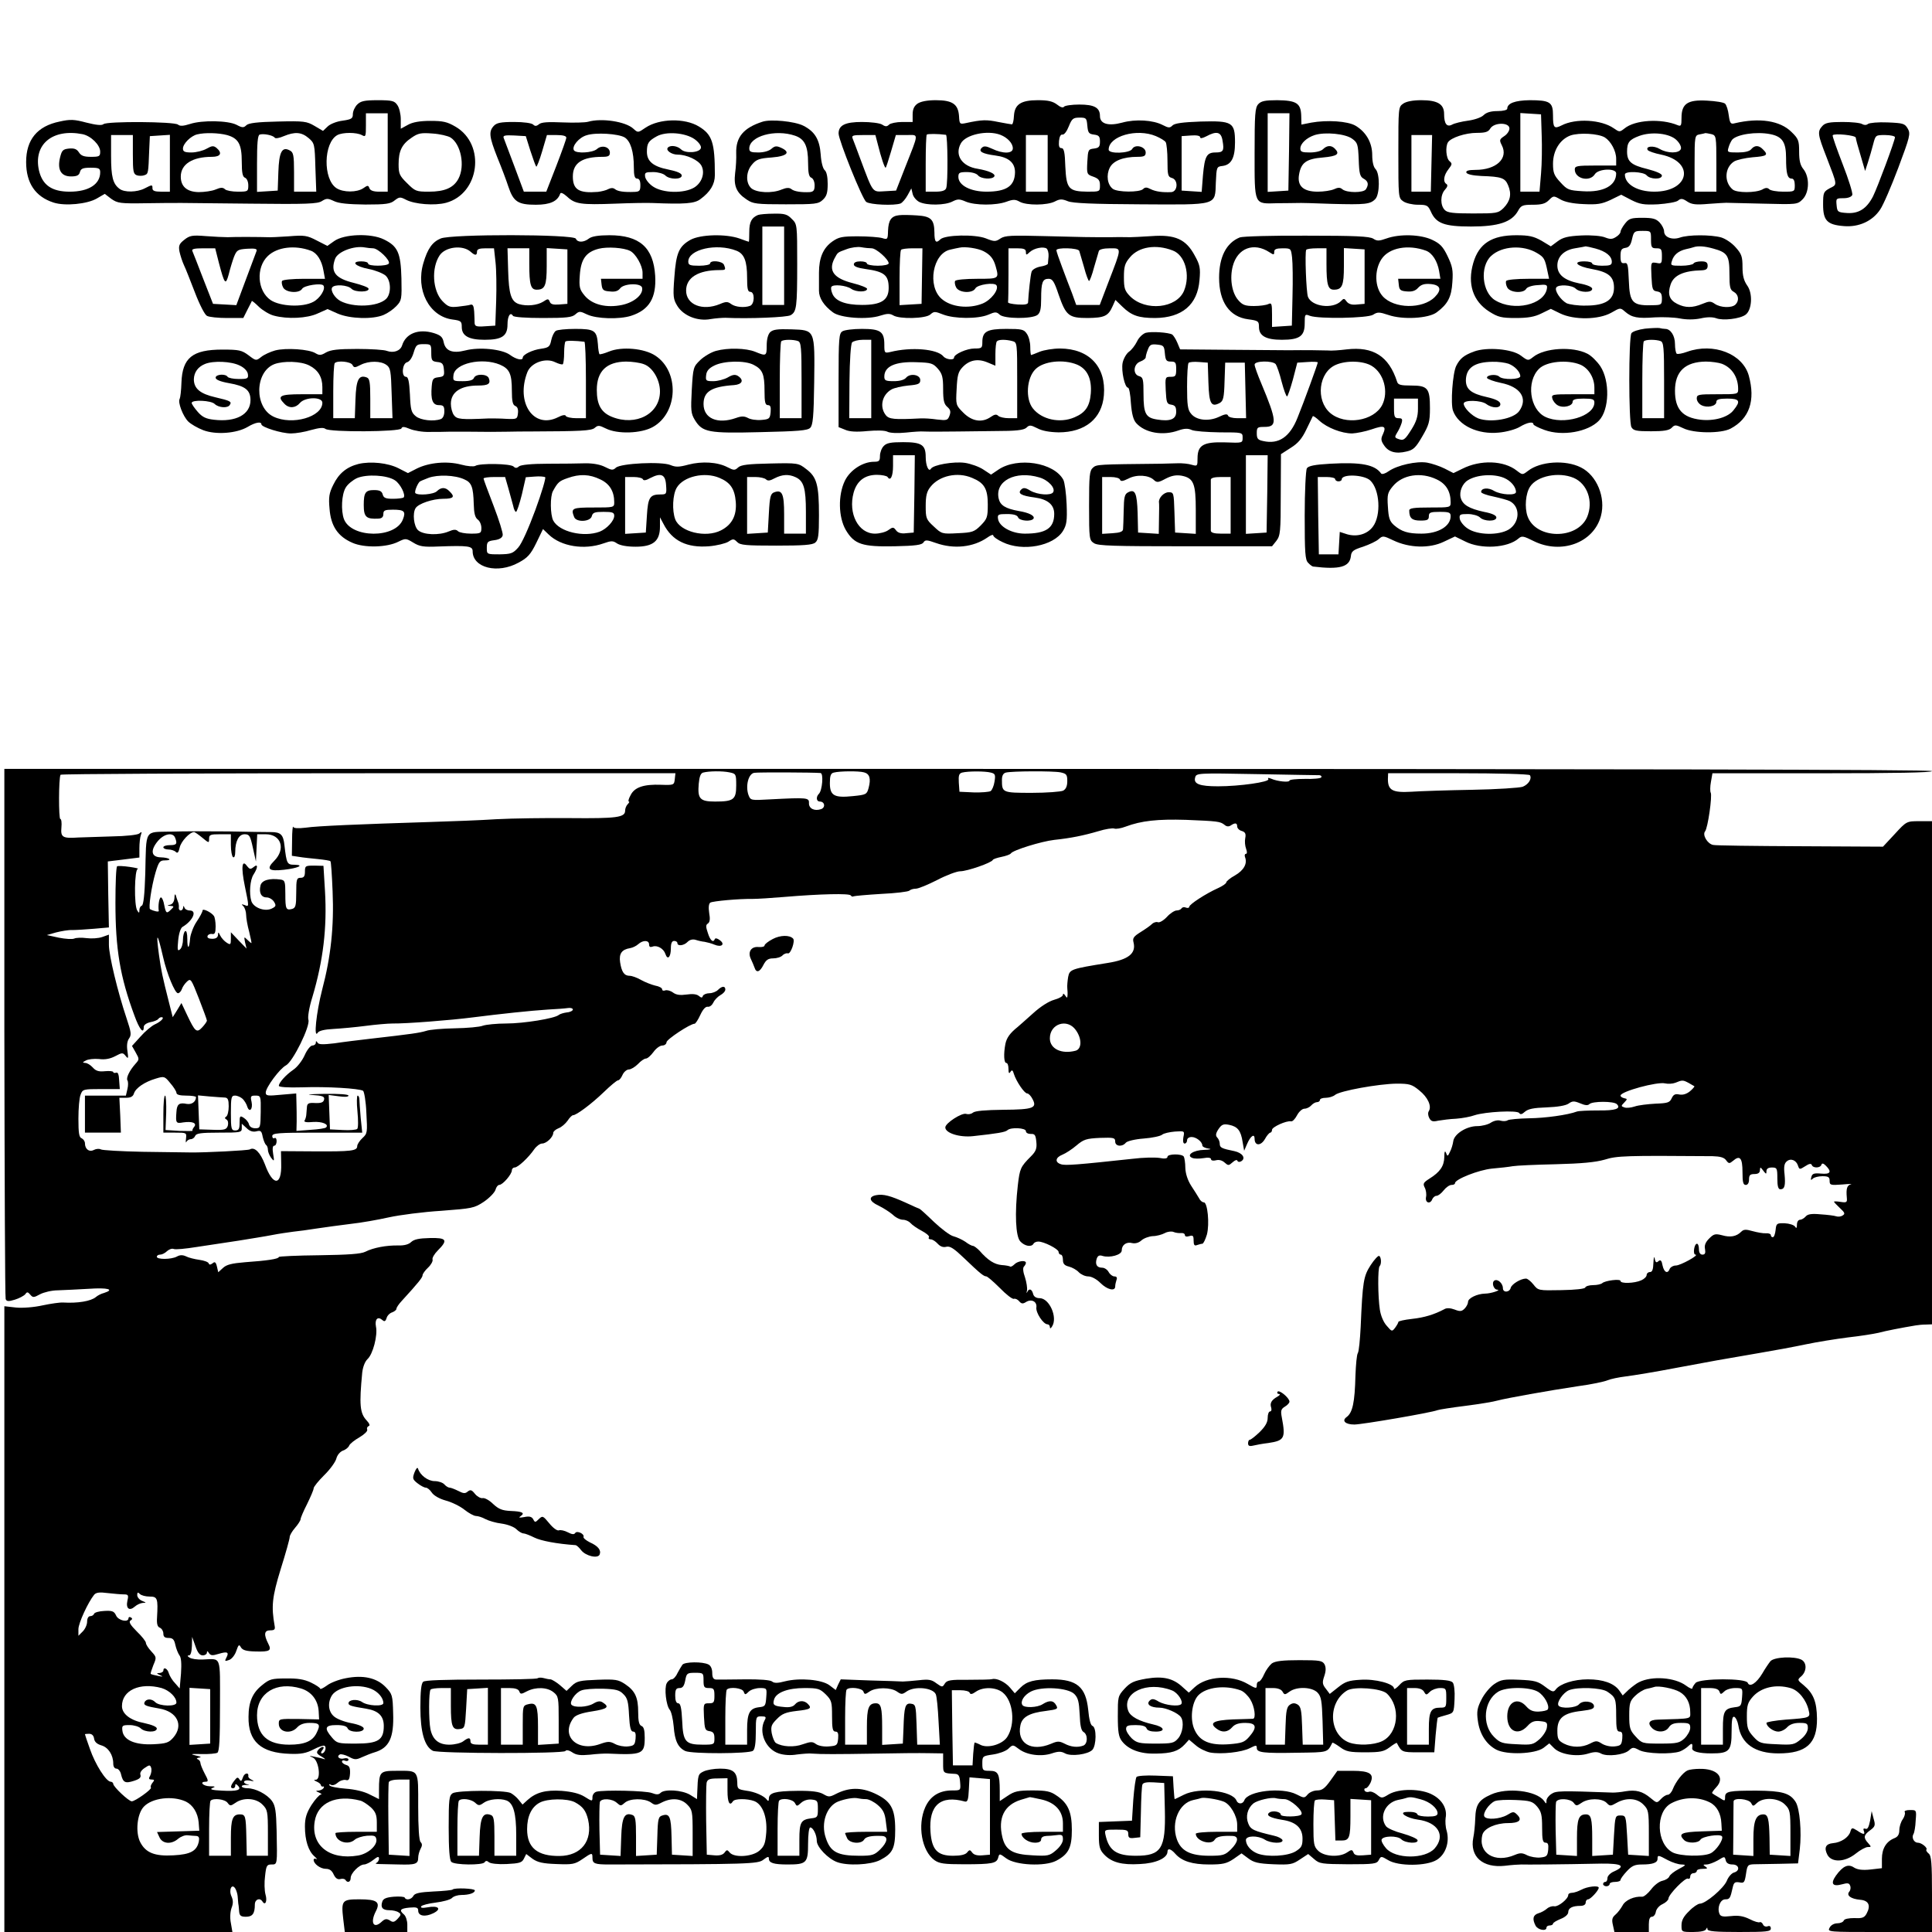 <svg version="1.0" xmlns="http://www.w3.org/2000/svg"
 width="887pt" height="887pt" viewBox="0 0 887 887"
 preserveAspectRatio="xMidYMid meet">
<g transform="translate(0,887) scale(0.1,-0.1)"
fill="#000000" stroke="none">
<path d="M1640 8390 c-11 -11 -20 -31 -20 -44 0 -20 -6 -24 -47 -30 -26 -3
-57 -15 -69 -27 l-21 -20 -39 23 c-36 21 -48 23 -169 20 -94 -2 -134 -7 -144
-17 -12 -12 -19 -12 -45 2 -39 20 -158 22 -213 4 -32 -10 -46 -11 -56 -3 -17
14 -326 16 -342 2 -8 -7 -34 -4 -78 7 -56 15 -74 16 -123 5 -103 -21 -154 -83
-154 -186 0 -96 42 -159 126 -186 52 -17 155 -7 199 19 l36 21 30 -23 c29 -20
40 -22 162 -20 160 2 112 2 477 -2 258 -3 309 -1 328 12 21 13 27 13 55 0 22
-11 67 -15 144 -16 95 0 116 3 135 19 21 16 25 17 52 3 40 -21 132 -28 184
-14 154 42 183 267 44 349 -39 23 -58 27 -117 27 -47 0 -81 -6 -102 -18 l-33
-18 0 44 c0 23 -7 53 -16 65 -13 19 -24 22 -90 22 -61 0 -78 -4 -94 -20z m140
-220 l0 -180 -39 0 c-26 0 -41 5 -45 16 -5 14 -8 14 -28 0 -29 -20 -92 -20
-123 0 -63 41 -60 209 4 244 25 13 87 13 112 0 18 -10 19 -7 19 45 l0 55 50 0
50 0 0 -180z m-1401 84 c39 -8 81 -50 81 -80 0 -22 -4 -24 -43 -24 -32 0 -45
5 -55 21 -10 15 -21 19 -45 17 -28 -3 -33 -8 -41 -40 -14 -57 4 -88 50 -88 27
0 37 5 41 20 4 16 14 20 49 20 38 0 44 -3 44 -21 0 -55 -53 -89 -140 -89 -82
0 -125 30 -141 97 -27 120 62 194 200 167z m663 -4 c53 -15 68 -42 68 -123 0
-51 4 -69 15 -73 9 -4 15 -19 15 -35 0 -28 -2 -29 -48 -29 -26 0 -53 5 -59 11
-9 9 -20 9 -43 -1 -16 -7 -52 -12 -78 -12 -54 1 -82 26 -82 71 0 57 53 91 143
91 40 0 49 17 21 41 -14 11 -21 10 -46 -4 -16 -9 -47 -17 -69 -17 -31 0 -39 4
-39 18 0 22 36 58 65 65 36 9 99 7 137 -3z m219 -12 c3 -5 22 -2 42 7 51 21
81 19 114 -9 27 -23 28 -28 31 -135 l4 -111 -51 0 -51 0 0 90 c0 77 -3 91 -19
99 -36 20 -50 -6 -53 -99 l-3 -85 -47 -3 -48 -3 0 130 c0 92 3 130 12 133 17
6 62 -3 69 -14z m807 1 c48 -30 68 -130 37 -189 -22 -42 -63 -60 -136 -60 -58
0 -63 2 -100 39 -35 34 -39 44 -39 87 0 61 15 92 60 122 30 21 44 23 96 19 33
-2 70 -11 82 -18z m-1458 -78 c0 -79 2 -90 19 -96 10 -3 26 -3 35 1 17 6 17 9
21 114 l3 65 46 3 46 3 0 -130 0 -131 -40 0 c-29 0 -40 4 -40 15 0 18 -1 18
-36 0 -35 -18 -93 -19 -115 -2 -31 23 -39 56 -39 151 l0 96 50 0 50 0 0 -89z"/>
<path d="M4212 8394 c-15 -11 -22 -25 -22 -50 l0 -34 -48 0 c-26 0 -54 -6 -60
-12 -10 -10 -17 -10 -32 0 -11 7 -53 12 -93 12 -77 0 -107 -15 -107 -53 0 -30
109 -302 127 -314 17 -13 129 -18 158 -7 8 4 23 21 32 38 l17 31 6 -25 c3 -14
17 -30 30 -37 34 -17 119 -16 153 2 24 12 32 12 62 -1 42 -17 137 -18 186 0
30 11 41 11 60 0 32 -18 127 -17 162 1 23 12 33 12 60 1 23 -9 113 -13 331
-14 360 -2 344 -7 348 100 3 71 4 73 30 76 41 5 58 37 58 108 0 93 -12 100
-158 96 -82 -3 -119 -8 -129 -18 -12 -12 -18 -12 -45 2 -44 23 -125 28 -186
11 -63 -17 -102 -6 -102 30 0 39 -26 53 -95 53 -35 0 -67 -5 -70 -10 -4 -6
-16 -3 -32 10 -20 15 -41 20 -88 20 -78 0 -107 -19 -110 -73 -1 -21 -5 -37 -9
-38 -3 0 -32 5 -63 11 -53 11 -74 11 -148 -5 -29 -6 -30 -5 -32 32 -4 55 -30
73 -107 73 -40 0 -69 -6 -84 -16z m780 -101 c3 -33 7 -38 31 -41 22 -3 27 -8
27 -32 0 -24 -5 -29 -27 -32 -27 -3 -28 -6 -31 -61 -3 -56 -2 -58 27 -68 25
-9 31 -17 31 -40 0 -29 -1 -29 -57 -29 -87 1 -97 13 -102 115 -2 66 -6 85 -18
85 -10 0 -13 9 -11 33 2 20 8 31 16 29 8 -1 20 15 29 38 14 35 20 40 49 40 31
0 33 -2 36 -37z m-649 -42 c8 -1 10 -222 1 -245 -4 -11 -19 -16 -50 -16 l-44
0 0 128 c0 71 2 131 5 134 4 4 51 4 88 -1z m250 0 c33 -13 57 -39 57 -62 0
-25 -45 -26 -95 -2 -28 13 -38 14 -48 4 -16 -16 2 -27 63 -35 61 -8 90 -33 90
-77 -1 -63 -39 -89 -131 -89 -73 0 -129 29 -129 68 0 19 5 22 39 22 22 0 44
-6 51 -15 14 -17 66 -20 75 -5 7 12 -25 26 -76 35 -73 11 -107 63 -78 116 21
41 122 63 182 40z m714 -6 c21 -9 41 -21 45 -28 4 -7 8 -45 8 -85 0 -65 2 -74
20 -79 30 -8 28 -62 -2 -65 -40 -2 -72 2 -96 14 -17 9 -25 9 -34 0 -16 -16
-118 -15 -139 1 -25 19 -31 63 -14 97 16 32 62 50 128 50 30 0 37 4 37 20 0
27 -49 40 -62 16 -11 -20 -108 -24 -108 -3 0 62 129 99 217 62z m306 -22 c8
-45 3 -53 -32 -53 -41 0 -50 -17 -58 -104 l-6 -77 -46 3 -46 3 0 125 0 125 43
3 c25 2 42 -1 42 -8 0 -7 10 -5 28 4 48 26 69 21 75 -21z m-1583 -15 c16 -64
31 -108 36 -108 2 0 13 34 25 75 l22 75 49 0 c57 0 58 15 -5 -145 l-43 -110
-52 -3 c-58 -3 -52 -12 -112 148 -15 41 -31 83 -35 93 -6 15 -1 17 49 17 l55
0 11 -42z m780 -88 l0 -130 -50 0 -50 0 0 130 0 130 50 0 50 0 0 -130z"/>
<path d="M5777 8392 c-15 -16 -17 -47 -17 -224 0 -243 -4 -234 104 -231 39 0
80 1 91 1 11 1 83 -1 160 -4 153 -4 176 -2 199 22 21 21 22 117 1 138 -9 9
-15 33 -15 64 0 57 -28 106 -77 135 -36 21 -130 27 -203 14 l-45 -9 -1 42 c-2
56 -22 69 -110 70 -56 0 -74 -4 -87 -18z m141 -219 l-3 -178 -47 -3 -48 -3 0
180 0 181 50 0 50 0 -2 -177z m290 60 c25 -18 27 -26 30 -96 2 -64 6 -78 22
-87 22 -12 25 -27 11 -49 -11 -17 -87 -17 -108 0 -10 9 -20 9 -39 0 -14 -6
-47 -11 -74 -11 -66 0 -95 26 -86 78 9 55 33 73 110 79 66 6 79 16 54 41 -16
16 -36 15 -54 -3 -9 -9 -34 -15 -60 -15 -36 0 -44 3 -44 18 0 23 29 50 66 62
48 15 141 6 172 -17z"/>
<path d="M6442 8394 c-22 -15 -22 -20 -22 -224 0 -204 0 -209 22 -224 12 -9
43 -16 68 -16 41 0 46 -3 59 -31 24 -55 62 -69 185 -69 125 0 186 20 215 71
14 26 21 29 69 29 40 0 57 5 73 21 21 21 22 21 52 4 20 -12 57 -20 107 -22 63
-3 83 0 124 19 l49 24 46 -24 c40 -20 57 -23 123 -20 42 3 84 10 92 17 13 11
21 10 42 -4 21 -14 40 -16 98 -11 39 3 76 5 81 5 6 0 81 -2 169 -4 156 -4 158
-4 182 20 31 31 33 101 4 138 -15 18 -20 40 -20 81 0 50 -3 59 -35 90 -52 52
-147 67 -261 40 -18 -5 -22 0 -27 36 -3 24 -10 47 -17 54 -6 6 -43 12 -83 14
-89 5 -117 -14 -117 -79 0 -35 -2 -40 -17 -34 -76 32 -197 25 -245 -15 -22
-17 -23 -17 -49 1 -57 40 -175 47 -240 13 -34 -17 -39 -11 -39 47 0 60 -14 69
-107 69 -67 -1 -103 -14 -103 -39 0 -6 -18 -11 -45 -11 -30 0 -51 -6 -64 -19
-10 -10 -41 -21 -71 -25 -30 -4 -62 -12 -73 -18 -24 -13 -37 3 -37 49 0 45
-30 63 -105 63 -39 0 -69 -6 -83 -16z m636 -144 c2 -52 1 -132 -3 -177 l-7
-83 -44 0 -44 0 0 181 0 180 48 -3 47 -3 3 -95z m-148 30 c0 -11 -11 -27 -24
-35 -22 -15 -23 -18 -11 -42 31 -60 -25 -113 -121 -113 -32 0 -44 -4 -42 -12
3 -8 28 -14 69 -16 93 -3 109 -9 123 -43 17 -40 10 -72 -21 -104 -25 -24 -31
-25 -140 -25 -91 0 -118 3 -130 16 -21 21 -21 69 1 93 11 12 14 21 7 26 -17
10 -13 40 9 68 17 22 18 26 5 37 -16 13 -20 67 -7 87 14 21 80 43 132 43 39 0
53 4 62 20 18 29 88 29 88 0z m438 -41 c28 -18 52 -62 52 -98 l0 -31 -95 0
c-85 0 -95 -2 -95 -18 0 -43 69 -59 92 -22 16 26 98 29 98 4 0 -56 -58 -88
-153 -82 -65 4 -71 6 -103 41 -29 31 -34 44 -34 85 0 61 32 112 80 130 41 14
128 9 158 -9z m330 -13 c15 -15 22 -31 19 -40 -8 -21 -61 -21 -97 0 -28 17
-67 13 -55 -5 3 -5 31 -15 62 -21 156 -33 130 -170 -32 -170 -78 0 -135 34
-135 79 0 17 86 13 100 -4 16 -19 70 -20 70 -1 0 8 -25 19 -67 30 -74 18 -93
34 -93 80 0 42 10 55 56 72 57 21 141 12 172 -20z m160 28 c21 -6 22 -10 22
-135 l0 -129 -50 0 -50 0 0 129 c0 126 1 130 23 134 12 2 24 5 27 6 3 0 15 -2
28 -5z m270 0 c55 -11 72 -37 72 -109 0 -72 6 -95 26 -95 9 0 14 -11 14 -30 0
-30 -1 -30 -53 -30 -29 0 -58 5 -64 11 -8 8 -17 8 -32 -1 -31 -16 -117 -16
-136 0 -41 34 -37 102 7 129 12 7 50 16 85 19 66 5 73 10 47 36 -19 20 -38 20
-54 1 -8 -10 -30 -15 -62 -15 -47 0 -49 1 -42 23 3 12 11 28 16 35 21 25 111
39 176 26z m-1556 -134 l-3 -130 -45 0 -44 0 0 130 0 130 48 0 47 0 -3 -130z"/>
<path d="M2700 8311 c-14 -4 -67 -5 -117 -3 -67 3 -97 1 -108 -8 -12 -10 -19
-10 -27 -2 -7 7 -44 12 -88 12 -62 0 -80 -4 -93 -18 -24 -26 -21 -50 16 -144
19 -46 42 -107 51 -135 23 -69 44 -83 126 -83 66 0 100 16 112 51 2 7 14 2 32
-14 36 -34 63 -38 221 -32 72 3 148 4 170 3 149 -6 194 -3 221 18 45 33 66 68
66 110 0 149 -12 186 -73 223 -65 40 -182 37 -245 -5 -35 -24 -35 -24 -56 -5
-35 33 -146 50 -208 32z m168 -72 c27 -17 42 -66 42 -136 0 -40 4 -53 15 -53
10 0 15 -10 15 -30 0 -26 -4 -30 -27 -31 -47 -2 -77 2 -90 13 -8 6 -18 6 -30
0 -10 -6 -32 -11 -48 -13 -87 -7 -115 10 -115 71 0 62 43 90 136 90 27 0 34 4
34 19 0 27 -37 37 -59 17 -20 -18 -96 -22 -106 -6 -11 18 23 59 58 69 42 14
147 7 175 -10z m321 -8 c18 -13 31 -30 29 -40 -4 -22 -70 -27 -91 -7 -16 16
-48 21 -60 9 -13 -12 15 -33 45 -33 41 0 94 -25 108 -50 18 -33 3 -79 -33
-101 -47 -28 -143 -26 -188 4 -19 12 -35 33 -37 45 -3 20 1 22 37 22 22 0 46
-7 55 -15 19 -20 76 -20 76 -1 0 10 -20 19 -59 27 -72 14 -101 38 -101 82 0
39 7 50 45 71 43 24 131 17 174 -13z m-754 -53 c12 -37 24 -70 27 -73 2 -3 15
29 27 70 l22 75 44 0 c29 0 45 -4 45 -12 0 -7 -21 -65 -46 -130 l-46 -118 -51
0 -52 0 -44 118 c-24 64 -46 123 -49 130 -3 10 8 12 49 10 l53 -3 21 -67z"/>
<path d="M3500 8311 c-86 -28 -122 -70 -120 -144 1 -23 -1 -64 -5 -92 -7 -59
6 -90 53 -121 29 -20 45 -22 180 -22 135 0 149 1 170 21 17 16 22 31 22 73 0
32 -5 56 -14 63 -8 7 -16 37 -18 71 -5 70 -27 106 -80 133 -40 20 -150 31
-188 18z m150 -64 c44 -15 60 -47 60 -125 0 -46 4 -64 15 -68 9 -4 15 -19 15
-35 0 -23 -5 -29 -22 -31 -39 -2 -72 3 -85 14 -9 7 -22 7 -44 -2 -44 -19 -116
-15 -140 6 -26 24 -25 76 4 109 19 23 33 28 90 32 72 6 89 24 42 45 -20 9 -28
8 -43 -5 -11 -10 -35 -17 -60 -17 -34 0 -42 3 -42 18 0 57 119 90 210 59z"/>
<path d="M8367 8292 c-24 -26 -22 -39 19 -144 51 -133 50 -124 15 -142 -29
-16 -31 -20 -31 -75 0 -73 18 -93 95 -99 69 -6 132 23 167 76 14 20 51 106 83
191 54 144 57 157 44 180 -14 24 -21 26 -93 29 -43 2 -83 -2 -90 -7 -7 -6 -17
-6 -26 -1 -8 6 -49 10 -91 10 -61 0 -79 -4 -92 -18z m153 -54 c0 -5 10 -42 22
-81 l21 -72 13 40 c7 22 18 59 24 83 11 42 11 42 55 42 25 0 45 -5 45 -10 0
-15 -80 -230 -101 -272 -29 -56 -65 -79 -118 -76 -44 3 -46 5 -49 36 -3 31 -2
32 31 32 22 0 37 6 41 15 3 8 -17 72 -44 141 -27 70 -48 129 -46 133 7 10 106
0 106 -11z"/>
<path d="M3480 7883 c-29 -12 -40 -32 -40 -77 0 -25 -1 -46 -2 -46 -2 0 -21 7
-43 15 -63 22 -179 19 -225 -6 -53 -30 -66 -60 -74 -172 -7 -89 -5 -101 14
-132 28 -45 93 -71 152 -60 24 4 54 6 68 6 108 -5 285 2 300 12 27 16 30 35
30 235 0 181 0 183 -25 207 -20 21 -33 25 -82 24 -32 0 -65 -3 -73 -6z m120
-233 l0 -180 -50 0 -50 0 0 180 0 180 50 0 50 0 0 -180z m-219 69 c36 -14 49
-48 49 -124 0 -51 3 -65 15 -65 21 0 20 -56 -1 -64 -26 -10 -68 -6 -87 8 -16
12 -24 12 -52 0 -80 -33 -155 -3 -155 62 0 59 55 94 153 94 29 0 30 1 21 24
-7 18 -64 23 -64 6 0 -5 -22 -10 -50 -10 -42 0 -50 3 -50 19 0 56 130 86 221
50z"/>
<path d="M4128 7882 c-36 -4 -49 -22 -51 -72 -1 -39 -2 -41 -27 -33 -14 4 -63
8 -110 8 -74 0 -89 -3 -119 -24 -42 -30 -61 -75 -61 -143 0 -29 0 -66 0 -83 0
-33 22 -68 64 -99 34 -26 159 -35 218 -15 31 10 44 10 59 1 29 -18 149 -15
170 4 17 15 21 15 59 0 51 -20 159 -21 207 -1 32 14 38 14 53 0 21 -19 147
-20 173 -1 13 10 17 28 17 74 0 75 6 92 34 92 18 0 26 -12 46 -72 34 -98 47
-108 134 -108 77 1 94 9 114 54 l13 29 32 -31 c42 -41 75 -52 150 -52 124 1
195 61 204 174 5 56 2 70 -22 113 -40 75 -90 97 -198 89 -45 -3 -90 -5 -99 -5
-10 0 -49 1 -88 0 -109 0 -114 0 -304 5 -152 4 -182 3 -203 -11 -22 -15 -28
-15 -68 1 -50 19 -187 16 -208 -5 -20 -20 -27 -12 -27 32 -1 60 -16 74 -80 78
-30 2 -67 3 -82 1z m-126 -152 c21 0 78 -51 78 -69 0 -6 -21 -11 -50 -11 -27
0 -50 5 -50 10 0 6 -13 10 -30 10 -19 0 -30 -5 -30 -14 0 -9 17 -16 53 -21 87
-12 107 -28 107 -87 0 -56 -34 -78 -122 -78 -77 0 -124 18 -137 53 -5 12 -7
25 -4 30 8 13 68 7 91 -9 23 -16 73 -16 73 0 0 5 -30 17 -66 26 -87 22 -113
57 -84 113 16 29 12 27 56 43 21 8 51 12 67 9 16 -3 37 -5 48 -5z m513 -13
c31 -16 46 -34 56 -69 16 -58 17 -58 -85 -58 -52 0 -98 -4 -101 -10 -3 -5 -1
-19 5 -30 14 -25 75 -28 88 -4 10 18 88 29 97 14 12 -20 -25 -68 -65 -84 -63
-25 -144 -16 -187 22 -67 58 -41 209 40 226 12 3 31 7 42 9 26 6 85 -3 110
-16z m299 -24 c-1 -15 -3 -31 -3 -34 -1 -4 -16 -10 -35 -13 -20 -4 -37 -14
-40 -24 -5 -15 -14 -99 -16 -140 0 -9 -14 -12 -47 -10 -27 2 -47 6 -45 11 1 4
2 61 2 127 l0 120 40 0 c31 0 40 -4 40 -17 0 -15 2 -15 18 0 20 18 62 26 77
16 6 -5 10 -21 9 -36z m570 27 c57 -21 82 -112 52 -185 -34 -81 -177 -96 -248
-25 -24 25 -28 36 -28 87 0 49 4 64 28 92 40 48 119 61 196 31z m-1151 -117
l-2 -128 -51 -3 -50 -3 0 124 c0 68 3 127 7 130 3 4 27 7 52 7 l46 0 -2 -127z
m722 115 c2 -7 12 -41 22 -75 9 -35 20 -63 23 -63 3 0 14 28 23 63 10 34 20
68 22 75 3 7 22 12 51 12 55 0 55 6 -7 -155 l-40 -105 -54 0 -54 0 -19 53
c-11 28 -32 83 -46 121 -14 37 -26 72 -26 77 0 14 100 11 105 -3z"/>
<path d="M7461 7844 c-12 -15 -21 -32 -21 -38 0 -6 -9 -17 -21 -24 -17 -11
-27 -11 -50 -2 -17 7 -61 11 -108 9 -63 -3 -86 -9 -110 -27 l-31 -23 -43 26
c-36 20 -57 25 -116 25 -112 0 -171 -38 -197 -127 -28 -96 -2 -176 74 -224 40
-25 55 -29 121 -29 55 0 86 5 118 21 l43 21 43 -21 c64 -31 177 -29 234 3 42
24 42 24 64 5 31 -27 58 -32 137 -26 37 2 88 0 114 -5 31 -6 64 -6 95 0 30 7
55 7 72 1 31 -12 109 -3 135 16 30 22 34 99 7 135 -15 22 -21 44 -21 84 0 47
-4 60 -31 90 -17 20 -47 40 -67 46 -48 13 -151 13 -190 -1 -36 -12 -72 2 -72
29 0 10 -9 28 -20 40 -17 18 -32 22 -80 22 -51 0 -61 -3 -79 -26z m119 -74 c0
-36 3 -40 25 -40 22 0 25 -4 25 -36 0 -34 -2 -36 -25 -31 -26 4 -26 4 -23 -62
3 -60 5 -66 26 -69 17 -3 22 -10 22 -33 0 -26 -3 -29 -32 -30 -104 -4 -116 8
-120 115 -3 71 -5 81 -20 78 -14 -2 -18 4 -18 32 0 28 4 35 22 38 17 2 25 13
31 41 8 35 11 37 48 37 39 0 39 0 39 -40z m-523 -62 c32 -19 36 -26 48 -85 l7
-33 -96 0 c-52 0 -98 -4 -101 -10 -3 -5 -1 -19 5 -30 13 -24 74 -28 87 -6 4 8
28 16 53 17 40 4 45 2 42 -16 -12 -74 -151 -106 -237 -54 -61 36 -72 155 -19
204 49 46 147 52 211 13z m268 21 c48 -13 75 -35 75 -61 0 -15 -8 -18 -45 -18
-25 0 -45 5 -45 10 0 6 -16 10 -36 10 -57 0 -35 -23 34 -35 77 -14 102 -35
102 -86 0 -56 -40 -82 -129 -82 -36 -1 -76 5 -89 11 -28 16 -56 58 -47 72 9
15 71 12 89 -5 19 -19 76 -20 76 -1 0 8 -22 18 -60 25 -68 14 -100 40 -100 82
0 41 31 71 81 79 24 4 46 8 49 9 3 0 23 -4 45 -10z m540 0 c66 -18 75 -32 75
-115 0 -63 3 -75 20 -84 22 -12 26 -40 8 -58 -17 -17 -69 -15 -95 3 -19 13
-25 13 -57 0 -45 -19 -79 -19 -116 0 -36 18 -45 45 -30 89 14 42 59 63 143 65
20 1 27 6 27 21 0 15 -7 20 -29 20 -17 0 -33 -4 -36 -10 -3 -5 -29 -10 -56
-10 -48 0 -50 1 -43 22 8 28 30 46 64 54 14 3 30 7 35 9 20 7 51 5 90 -6z"/>
<path d="M846 7769 c-23 -18 -27 -27 -22 -54 4 -18 13 -46 20 -61 8 -16 30
-73 51 -127 21 -55 45 -102 55 -107 10 -6 52 -10 93 -10 l74 0 19 38 c10 20
20 38 20 40 1 2 16 -10 33 -27 17 -16 48 -35 68 -40 62 -17 153 -13 202 10
l45 20 47 -21 c57 -24 160 -27 210 -6 19 8 45 26 59 41 24 25 25 32 23 127 -3
118 -17 148 -81 179 -59 29 -182 25 -228 -8 l-31 -22 -49 25 c-44 23 -56 25
-129 19 -44 -3 -88 -5 -97 -4 -26 1 -148 2 -183 0 -16 0 -62 2 -100 5 -62 5
-74 3 -99 -17z m581 -50 c28 -10 50 -44 58 -91 l7 -38 -95 0 c-53 0 -99 -4
-102 -10 -3 -5 -1 -19 5 -30 13 -24 74 -28 87 -6 9 16 90 28 98 15 11 -16 -16
-59 -47 -75 -49 -26 -151 -21 -195 8 -62 42 -69 150 -13 203 43 41 124 51 197
24z m286 11 c23 0 81 -56 72 -70 -8 -13 -95 -13 -95 0 0 6 -14 10 -31 10 -50
0 -29 -23 34 -35 31 -6 65 -20 77 -30 26 -23 27 -85 2 -108 -39 -36 -150 -40
-209 -9 -26 14 -47 48 -38 62 10 16 72 12 89 -6 17 -17 83 -16 78 1 -1 6 -32
17 -67 26 -86 21 -109 51 -86 112 13 32 86 60 136 51 11 -2 28 -4 38 -4z
m-708 -67 c26 -99 31 -104 45 -53 6 25 17 61 24 80 13 32 17 35 61 38 36 2 46
0 43 -10 -3 -7 -25 -66 -49 -131 l-44 -118 -53 3 -54 3 -45 115 c-24 63 -47
121 -50 128 -4 9 10 12 50 12 l55 0 17 -67z"/>
<path d="M2023 7775 c-38 -16 -60 -47 -79 -112 -37 -123 26 -246 134 -260 38
-5 42 -8 42 -34 0 -41 32 -59 105 -59 79 0 105 17 105 70 0 39 13 60 25 40 4
-6 59 -10 137 -10 109 0 135 3 150 17 17 15 21 15 54 -1 43 -20 147 -23 201
-6 84 27 117 83 111 184 -8 130 -72 186 -210 186 -50 0 -81 -5 -94 -15 -24
-19 -53 -19 -60 -1 -8 21 -573 22 -621 1z m138 -61 c20 -18 29 -18 29 1 0 11
11 15 39 15 l39 0 7 -64 c4 -35 5 -115 3 -178 l-4 -113 -47 -3 c-40 -3 -47 0
-48 15 0 10 -1 34 -2 53 -2 26 -6 34 -17 31 -8 -3 -34 -6 -58 -9 -37 -4 -46 0
-72 27 -44 48 -50 150 -12 208 26 40 106 50 143 17z m732 4 c26 -13 57 -68 57
-100 l0 -28 -96 0 -95 0 3 -27 c3 -24 8 -29 38 -31 24 -3 38 2 47 14 17 23 96
26 101 3 6 -31 -36 -67 -92 -79 -72 -15 -137 1 -172 43 -23 28 -26 38 -22 94
5 73 28 106 87 121 39 10 115 5 144 -10z m-463 -60 c0 -96 7 -118 34 -118 38
0 46 19 46 108 l0 83 48 -3 47 -3 0 -125 0 -125 -38 -3 c-27 -2 -39 1 -43 13
-6 14 -9 14 -30 0 -27 -17 -76 -22 -112 -11 -35 12 -46 44 -49 154 l-3 102 50
0 50 0 0 -72z"/>
<path d="M5692 7780 c-62 -25 -95 -90 -95 -185 0 -112 48 -180 134 -191 46 -6
49 -9 49 -35 0 -41 32 -59 105 -59 82 0 105 17 105 75 0 43 1 44 24 35 41 -15
265 -11 290 5 20 13 28 13 70 -1 66 -23 185 -16 222 12 51 38 68 70 72 139 4
55 0 73 -22 119 -21 44 -35 58 -71 75 -53 25 -149 28 -210 6 -34 -12 -43 -12
-60 -1 -17 11 -83 14 -306 14 -156 1 -294 -3 -307 -8z m136 -68 c20 -13 22
-13 22 2 0 12 10 16 39 16 38 0 38 -1 43 -42 3 -24 4 -104 2 -178 l-3 -135
-45 -3 -46 -3 0 57 c0 50 -2 55 -17 48 -10 -5 -40 -9 -66 -9 -41 0 -53 5 -72
27 -30 34 -40 101 -25 157 22 82 96 110 168 63z m719 7 c29 -11 52 -48 60 -93
l6 -36 -97 0 -97 0 3 -27 c2 -24 8 -29 37 -31 23 -2 39 2 52 17 14 15 29 19
56 17 47 -4 54 -26 20 -60 -56 -56 -187 -54 -239 4 -37 41 -39 120 -5 171 35
52 122 68 204 38z m-457 -61 c0 -96 7 -118 34 -118 38 0 46 19 46 108 l0 83
48 -3 47 -3 0 -125 0 -125 -35 -3 c-23 -3 -38 2 -47 13 -11 16 -14 16 -27 2
-38 -37 -133 -25 -151 20 -8 21 -15 204 -8 216 2 4 24 7 49 7 l44 0 0 -72z"/>
<path d="M7552 7361 c-30 -4 -57 -13 -62 -21 -13 -21 -13 -406 0 -431 9 -16
22 -19 90 -19 59 0 83 4 95 16 14 15 19 14 53 -2 48 -24 173 -25 217 -2 87 46
115 129 84 243 -28 101 -162 153 -283 110 -22 -8 -43 -12 -48 -9 -4 3 -8 23
-8 44 0 39 -20 70 -45 70 -7 0 -19 2 -27 4 -7 1 -37 0 -66 -3z m72 -57 c14 -5
16 -31 16 -180 l0 -174 -50 0 -50 0 0 173 c0 96 3 177 7 180 8 9 56 9 77 1z
m281 -104 c47 -18 75 -62 75 -116 0 -24 -1 -24 -95 -24 -88 0 -95 -1 -95 -20
0 -10 9 -24 21 -30 26 -14 69 -5 69 15 0 11 13 15 50 15 57 0 63 -11 29 -53
-25 -33 -89 -51 -151 -44 -84 10 -118 49 -118 133 0 89 47 133 142 134 26 0
59 -5 73 -10z"/>
<path d="M2552 7351 c-8 -5 -17 -24 -21 -42 -6 -30 -11 -35 -46 -40 -40 -5
-85 -27 -85 -41 0 -15 -31 -8 -59 13 -36 26 -140 37 -205 20 -59 -15 -91 -2
-99 38 -5 24 -14 32 -46 42 -70 21 -128 -2 -145 -57 -8 -25 -39 -36 -70 -25
-11 5 -73 9 -136 9 -89 0 -121 -4 -143 -16 -23 -14 -31 -14 -48 -4 -29 19
-137 26 -186 13 -22 -6 -52 -20 -64 -30 -23 -18 -24 -18 -58 8 -31 23 -43 26
-120 26 -138 0 -184 -38 -188 -152 -1 -35 -5 -68 -8 -74 -10 -15 15 -80 39
-104 12 -12 43 -30 69 -40 58 -22 153 -15 204 15 35 21 63 26 63 12 0 -13 92
-42 136 -42 22 0 64 7 93 16 37 10 56 12 65 5 19 -16 343 -14 349 2 3 9 12 9
38 -2 19 -8 59 -15 89 -14 30 0 71 0 90 1 19 0 63 0 98 0 90 -1 105 -1 172 0
33 1 77 1 98 1 239 1 288 3 303 17 14 12 20 12 50 -3 53 -27 162 -24 217 7
115 65 122 254 11 327 -51 34 -155 43 -213 19 -22 -9 -41 -14 -44 -12 -2 3 -6
23 -7 46 -5 63 -16 70 -104 70 -42 0 -82 -4 -89 -9z m131 -50 c4 -1 7 -80 7
-176 l0 -175 -44 0 c-24 0 -46 5 -48 10 -2 7 -16 5 -37 -6 -111 -55 -194 67
-140 207 17 44 84 68 128 46 17 -8 32 -12 35 -9 3 3 6 26 6 52 0 26 3 49 6 52
5 5 47 4 87 -1z m-703 -50 c0 -36 3 -40 28 -43 22 -2 28 -8 30 -35 3 -28 0
-32 -25 -35 -25 -3 -28 -8 -31 -42 -5 -61 4 -86 33 -86 21 0 25 -5 25 -29 0
-17 -6 -31 -16 -35 -32 -12 -92 -6 -115 13 -21 17 -24 30 -27 100 -3 61 -8 81
-18 81 -22 0 -18 61 5 67 11 3 23 20 30 44 11 36 15 39 46 39 34 0 35 -1 35
-39z m-880 -59 c22 -10 36 -26 38 -39 3 -21 -1 -23 -42 -23 -25 0 -48 5 -51
10 -9 15 -55 12 -55 -4 0 -9 21 -18 61 -25 75 -13 99 -32 99 -78 0 -66 -67
-102 -168 -90 -36 4 -53 12 -74 36 -15 17 -28 36 -28 41 0 16 90 12 106 -5 18
-17 60 -20 69 -4 10 15 3 19 -66 35 -70 16 -99 40 -99 83 1 32 19 57 51 70 39
16 121 12 159 -7z m320 0 c40 -20 60 -53 60 -99 l0 -33 -95 0 c-100 0 -115 -8
-79 -44 21 -22 51 -20 71 4 24 28 103 29 103 1 0 -65 -138 -105 -224 -64 -89
42 -87 205 3 241 42 16 123 14 161 -6z m198 3 c7 -14 11 -14 38 0 37 19 93 19
119 -1 18 -13 20 -29 23 -129 l4 -115 -51 0 -51 0 0 90 c0 75 -3 92 -16 97
-37 14 -49 -10 -52 -101 l-3 -86 -49 0 -50 0 0 123 c0 68 3 127 7 130 13 13
72 7 81 -8z m677 1 c44 -19 55 -42 55 -119 0 -50 4 -66 16 -71 10 -4 14 -15
12 -33 -3 -27 -5 -28 -53 -26 -27 2 -63 2 -80 2 -129 -6 -147 -4 -161 15 -8
11 -14 34 -14 52 0 54 45 84 125 84 47 0 59 8 49 34 -8 20 -60 21 -68 1 -4
-10 -20 -15 -51 -15 -45 0 -46 1 -43 28 6 54 131 82 213 48z m661 2 c40 -14
74 -71 74 -125 0 -103 -110 -161 -220 -117 -50 20 -70 56 -70 124 0 86 45 129
134 130 27 0 64 -5 82 -12z"/>
<path d="M3536 7345 c-10 -10 -16 -33 -16 -61 0 -49 -2 -50 -53 -29 -42 17
-126 19 -180 4 -22 -6 -54 -25 -72 -42 -32 -31 -33 -34 -39 -137 -5 -94 -4
-108 14 -138 35 -57 62 -62 301 -56 172 4 217 7 229 20 12 12 16 51 18 207 3
246 5 241 -105 245 -64 2 -84 -1 -97 -13z m128 -41 c14 -5 16 -31 16 -180 l0
-174 -50 0 -50 0 0 173 c0 96 3 177 7 180 8 9 56 9 77 1z m-204 -109 c41 -21
50 -43 50 -119 0 -53 3 -66 16 -66 11 0 14 -8 12 -32 -3 -30 -6 -33 -42 -36
-22 -2 -50 2 -62 9 -17 9 -30 9 -55 0 -85 -30 -149 -2 -149 64 0 57 36 80 140
87 38 3 47 23 18 42 -13 8 -25 6 -47 -7 -16 -9 -46 -17 -66 -17 -34 0 -36 2
-33 28 2 19 13 32 38 44 44 22 140 24 180 3z"/>
<path d="M3868 7349 c-16 -9 -18 -31 -18 -225 l0 -215 30 -12 c20 -9 52 -11
102 -6 44 4 81 3 92 -3 11 -6 46 -8 85 -4 36 4 72 6 79 5 13 -1 108 -1 162 0
19 0 94 1 165 2 100 0 134 4 147 15 14 14 20 13 50 -2 22 -12 55 -18 98 -19
122 0 199 63 208 170 11 131 -67 214 -201 215 -32 0 -74 -7 -94 -15 -19 -8
-37 -15 -39 -15 -2 0 -4 17 -4 38 0 21 -7 48 -16 60 -13 20 -24 22 -94 22 -89
0 -110 -12 -110 -61 0 -27 -3 -29 -36 -29 -35 0 -94 -26 -94 -42 0 -13 -37 -9
-49 6 -28 34 -148 44 -243 20 -27 -6 -28 -5 -28 34 0 60 -18 72 -103 72 -40 0
-80 -5 -89 -11z m132 -219 l0 -180 -50 0 -51 0 1 168 c1 98 6 172 12 180 6 6
28 12 49 12 l39 0 0 -180z m648 174 c22 -6 22 -8 22 -180 l0 -174 -38 0 c-21
0 -43 5 -49 11 -8 8 -17 7 -34 -5 -40 -28 -86 -21 -126 19 -35 35 -35 36 -31
109 3 62 7 79 27 100 31 33 70 41 115 22 l36 -15 0 53 c0 29 3 56 7 59 8 9 41
9 71 1z m-342 -127 c20 -23 24 -39 24 -93 0 -52 4 -69 19 -82 15 -13 17 -22
10 -41 -8 -21 -13 -22 -57 -17 -26 4 -60 6 -77 5 -120 -6 -144 -4 -159 16 -29
38 -16 93 27 117 12 7 47 15 77 18 47 4 55 8 55 25 0 25 -46 33 -65 11 -8 -10
-29 -16 -56 -16 -38 0 -44 3 -44 21 0 47 50 70 149 66 66 -2 75 -5 97 -30z
m639 19 c47 -20 68 -65 63 -132 -5 -60 -25 -89 -75 -110 -67 -29 -151 -10
-191 41 -35 44 -29 140 12 180 37 37 128 47 191 21z"/>
<path d="M5260 7342 c-14 -5 -32 -22 -40 -40 -9 -18 -25 -39 -37 -47 -12 -9
-25 -32 -29 -51 -7 -37 10 -114 25 -114 5 0 11 -32 13 -70 4 -50 11 -77 24
-92 41 -46 123 -60 195 -34 26 9 43 10 60 2 13 -6 71 -10 129 -11 105 0 105 0
105 -25 0 -24 -1 -24 -80 -21 -99 3 -127 -12 -127 -73 0 -36 -1 -37 -26 -30
-15 5 -45 8 -67 7 -22 -1 -56 -1 -75 -2 -290 -3 -295 -3 -312 -18 -16 -14 -18
-36 -18 -174 0 -154 1 -159 23 -173 18 -12 93 -14 419 -14 l398 0 20 25 c18
24 20 41 20 212 l1 186 45 29 c34 21 52 43 72 85 15 31 28 58 29 60 2 3 16 -7
31 -21 35 -32 102 -58 150 -58 20 1 61 9 90 19 58 20 68 15 51 -23 -10 -20 -9
-30 5 -50 20 -31 54 -41 103 -29 32 7 43 18 72 68 31 53 36 68 36 131 0 92
-10 104 -87 104 -47 0 -60 3 -64 18 -38 117 -109 162 -231 148 -32 -4 -71 -7
-88 -5 -27 1 -105 2 -180 1 -16 0 -135 1 -264 2 l-233 2 -13 31 c-7 17 -18 33
-23 37 -17 10 -96 15 -122 8z m88 -94 c3 -33 7 -38 28 -38 21 0 24 -5 24 -35
0 -31 -3 -35 -25 -35 -25 0 -26 -1 -23 -62 3 -57 5 -63 26 -66 17 -3 22 -10
22 -33 0 -34 -28 -45 -88 -35 -52 8 -62 27 -62 117 0 68 -2 77 -20 82 -30 8
-27 55 5 67 14 5 25 14 25 19 0 5 4 22 10 36 8 22 15 26 42 23 30 -3 33 -6 36
-40z m200 -135 c3 -97 13 -114 52 -93 16 9 20 24 22 98 l3 87 45 0 45 0 3
-127 3 -128 -40 0 c-22 0 -41 5 -43 12 -3 9 -15 7 -42 -6 -47 -22 -104 -16
-128 15 -15 17 -18 41 -18 123 0 57 3 106 7 110 4 4 25 6 48 4 l40 -3 3 -92z
m309 85 c5 -7 18 -43 27 -80 10 -38 21 -68 25 -68 3 0 15 35 27 78 l20 77 47
3 c26 2 47 1 47 -2 0 -7 -64 -183 -93 -254 -35 -88 -86 -123 -157 -107 -25 5
-30 11 -30 36 0 27 3 29 35 29 60 0 58 27 -14 199 -17 40 -31 79 -31 87 0 18
83 19 97 2z m441 -8 c56 -34 78 -119 48 -179 -39 -75 -171 -95 -239 -37 -68
59 -53 187 26 221 48 21 126 19 165 -5z m212 -197 c0 -36 -8 -60 -30 -95 -31
-49 -36 -53 -64 -42 -13 5 -13 9 -2 27 8 12 17 32 21 45 5 18 2 22 -14 22 -18
0 -21 6 -21 45 l0 45 55 0 55 0 0 -47z m-692 -390 l-3 -178 -47 -3 -48 -3 0
180 0 181 50 0 50 0 -2 -177z m-520 63 c13 -12 20 -12 53 6 29 15 49 18 74 14
55 -11 65 -35 65 -159 l0 -108 -47 3 -48 3 -3 93 c-3 90 -3 92 -27 92 -22 0
-47 -27 -44 -47 1 -4 1 -39 0 -76 l-1 -68 -47 3 -48 3 -2 89 c-3 94 -12 113
-45 95 -15 -8 -18 -23 -19 -82 -1 -40 -2 -79 -3 -87 -1 -11 -15 -16 -48 -18
l-48 -3 0 130 0 131 39 0 c22 0 41 -5 43 -12 3 -9 13 -8 39 5 38 20 94 16 117
-7z m352 -116 l0 -130 -45 0 c-29 0 -45 4 -46 13 0 14 0 216 0 235 1 8 17 12
46 12 l45 0 0 -130z"/>
<path d="M6767 7256 c-46 -17 -64 -32 -81 -65 -17 -33 -27 -176 -15 -207 25
-68 115 -110 211 -100 34 3 77 15 95 26 35 21 63 26 63 12 0 -4 23 -16 51 -26
82 -30 200 -9 250 43 48 50 51 182 6 250 -15 22 -41 48 -59 57 -68 35 -197 27
-249 -15 -23 -18 -24 -18 -56 6 -40 31 -157 41 -216 19z m159 -56 c29 -11 53
-37 54 -57 0 -16 -81 -18 -97 -2 -13 13 -59 8 -56 -6 1 -5 30 -16 64 -23 90
-18 125 -71 84 -129 -26 -37 -131 -55 -188 -34 -30 12 -67 49 -67 68 0 18 80
16 104 -2 28 -21 68 -20 64 2 -2 11 -22 21 -62 30 -72 16 -96 36 -96 77 1 57
39 84 122 85 26 1 59 -4 74 -9z m329 -4 c38 -16 65 -60 65 -106 l0 -30 -99 0
c-95 0 -99 -1 -94 -20 3 -11 14 -25 25 -31 25 -14 68 -3 68 16 0 11 13 15 50
15 42 0 50 -3 50 -18 0 -64 -143 -105 -225 -66 -72 34 -89 162 -29 221 34 34
130 43 189 19z"/>
<path d="M4057 6822 c-10 -10 -17 -31 -17 -45 0 -23 -4 -27 -27 -27 -52 0
-110 -38 -134 -87 -32 -66 -30 -167 4 -226 39 -66 75 -78 225 -75 95 2 125 6
132 18 8 12 15 12 57 -3 82 -29 171 -20 236 25 15 11 27 15 27 10 0 -6 19 -20
43 -31 92 -45 234 -18 277 51 17 28 20 46 17 123 -2 50 -9 100 -15 112 -43 80
-210 106 -298 47 l-34 -23 -35 23 c-19 13 -58 27 -85 31 -52 7 -145 -9 -156
-27 -10 -17 -24 14 -24 54 0 56 -19 68 -104 68 -58 0 -76 -4 -89 -18z m141
-219 l-3 -178 -35 -3 c-23 -3 -38 2 -46 13 -12 16 -15 16 -36 1 -12 -9 -40
-16 -61 -16 -76 0 -124 92 -98 188 15 54 51 82 107 82 23 0 46 -5 49 -10 13
-21 25 3 25 51 l0 49 50 0 50 0 -2 -177z m265 73 c56 -23 72 -50 72 -122 0
-59 -3 -66 -32 -96 -30 -30 -39 -33 -106 -36 -72 -4 -74 -3 -110 31 -35 32
-37 38 -37 94 0 47 5 67 22 88 40 51 124 70 191 41z m309 2 c41 -12 75 -49 63
-68 -10 -16 -70 -12 -104 7 -24 15 -33 15 -43 5 -17 -17 0 -28 62 -36 60 -8
90 -33 90 -75 0 -66 -38 -91 -135 -91 -60 0 -118 32 -123 68 -3 20 1 22 41 22
31 0 47 -5 51 -15 6 -17 61 -21 71 -6 7 13 -20 27 -68 35 -61 11 -85 26 -92
57 -18 81 77 130 187 97z"/>
<path d="M1646 6740 c-55 -14 -91 -44 -116 -96 -19 -38 -22 -57 -17 -110 6
-79 38 -127 105 -156 54 -24 158 -22 211 5 33 16 35 16 68 -4 29 -18 47 -21
116 -18 138 5 157 2 157 -22 0 -76 115 -105 211 -52 41 22 55 37 81 90 l31 64
26 -25 c57 -55 163 -72 251 -41 37 13 44 13 63 0 14 -9 45 -15 85 -15 81 0
112 26 112 92 l0 43 16 -30 c40 -78 107 -111 209 -103 36 3 76 13 89 21 21 14
25 14 40 -1 14 -15 40 -17 180 -17 123 0 167 3 179 14 14 11 17 33 17 125 0
140 -10 176 -58 212 -36 28 -38 29 -167 26 -99 -2 -133 -6 -146 -18 -15 -14
-20 -14 -49 1 -46 24 -117 28 -179 12 -44 -12 -59 -12 -83 -2 -41 17 -227 8
-250 -12 -14 -13 -20 -12 -50 3 -21 11 -53 17 -88 17 -30 -1 -108 -2 -174 -2
-76 0 -124 -5 -133 -12 -10 -9 -17 -9 -25 -1 -14 14 -156 16 -176 3 -7 -4 -36
-2 -65 6 -64 17 -146 10 -203 -18 l-41 -21 -43 22 c-49 25 -128 33 -184 20z
m167 -75 c25 -16 51 -68 40 -79 -4 -3 -25 -6 -49 -6 -33 0 -43 4 -47 20 -4 15
-14 20 -40 20 -39 0 -47 -12 -47 -68 0 -56 11 -66 68 -63 15 1 22 7 22 21 0
17 7 20 44 20 52 0 60 -8 46 -44 -33 -89 -237 -88 -271 1 -14 39 -11 112 8
144 9 16 33 35 52 44 45 19 138 14 174 -10z m319 4 c33 -14 41 -35 43 -113 1
-42 6 -62 18 -71 10 -7 17 -24 17 -39 0 -24 -3 -26 -48 -26 -26 0 -53 5 -59
11 -9 9 -20 9 -43 -1 -45 -19 -117 -16 -141 6 -19 18 -26 77 -11 101 13 21 79
43 127 43 48 0 55 9 29 34 -19 20 -38 20 -58 1 -14 -15 -87 -21 -99 -9 -5 5 7
38 19 52 1 2 20 10 41 18 43 16 123 13 165 -7z m326 -140 c-31 -84 -63 -156
-79 -173 -24 -27 -33 -30 -85 -31 -59 0 -59 0 -59 30 0 27 4 31 35 35 23 3 36
11 38 23 2 9 -17 70 -42 135 -25 65 -46 121 -46 125 0 4 22 7 50 7 l49 0 15
-52 c8 -29 18 -65 22 -80 3 -16 9 -28 13 -28 4 0 16 36 27 80 l18 79 41 3 c22
2 44 0 48 -3 4 -3 -16 -71 -45 -150z m298 140 c43 -20 64 -55 64 -105 0 -24
-2 -24 -95 -24 -99 0 -105 -3 -89 -44 10 -25 74 -22 81 4 4 17 14 20 54 20 41
0 49 -3 49 -18 0 -23 -34 -60 -67 -73 -73 -27 -185 -1 -213 51 -14 27 -15 112
-1 136 22 40 29 46 67 59 55 20 101 18 150 -6z m302 -26 c3 -41 2 -43 -25 -43
-49 0 -58 -13 -63 -97 l-5 -78 -47 -3 -48 -3 0 130 0 131 39 0 c22 0 41 -5 43
-11 2 -6 14 -5 33 6 50 26 70 17 73 -32z m245 33 c50 -21 70 -50 75 -110 5
-62 -17 -105 -68 -131 -70 -36 -188 -7 -210 51 -15 40 -12 113 7 145 31 52
128 74 196 45z m350 3 c37 -17 47 -50 47 -159 l0 -100 -50 0 -50 0 0 89 c0 94
-9 114 -45 101 -17 -6 -21 -19 -25 -96 l-5 -89 -47 -3 -48 -3 0 130 0 131 38
0 c21 0 43 -5 49 -11 8 -8 19 -6 39 5 35 18 65 20 97 5z"/>
<path d="M6107 6741 c-71 -4 -100 -10 -107 -21 -5 -8 -10 -106 -10 -217 0
-170 2 -204 16 -217 8 -9 18 -16 22 -17 123 -15 168 -2 174 47 2 23 11 30 56
44 29 10 61 25 72 35 18 16 21 16 67 -6 73 -35 166 -38 232 -6 l51 24 47 -23
c72 -37 195 -30 245 14 15 13 23 11 69 -12 127 -63 276 -8 309 115 23 85 -19
187 -92 223 -71 36 -187 28 -243 -16 -25 -19 -25 -19 -51 1 -59 47 -167 51
-250 9 l-41 -20 -41 21 c-22 11 -58 23 -80 27 -49 8 -137 -12 -176 -39 -15
-11 -31 -16 -35 -11 -29 41 -92 53 -234 45z m183 -76 c45 -41 52 -161 13 -213
-26 -35 -73 -48 -118 -35 l-34 11 -3 -52 -3 -51 -45 0 -45 0 -3 178 -2 177 40
0 c22 0 40 -4 40 -10 0 -5 7 -10 15 -10 8 0 15 4 15 9 0 26 101 22 130 -4z
m306 4 c43 -20 64 -55 64 -105 0 -24 -2 -24 -95 -24 -75 0 -95 -3 -95 -14 0
-35 13 -46 51 -46 32 0 39 3 39 20 0 17 7 20 50 20 44 0 50 -3 50 -20 0 -46
-57 -80 -134 -80 -62 0 -91 9 -126 39 -20 18 -25 33 -28 84 -4 57 -1 66 23 95
44 53 129 66 201 31z m309 7 c31 -13 55 -41 55 -65 0 -17 -69 -13 -100 5 -27
17 -60 14 -60 -5 0 -5 26 -15 58 -21 31 -7 65 -16 74 -21 49 -26 46 -98 -5
-130 -47 -28 -143 -26 -188 4 -19 12 -35 33 -37 45 -3 20 1 22 37 22 22 0 46
-7 55 -15 19 -20 76 -20 76 -1 0 10 -20 19 -57 26 -69 15 -99 33 -107 66 -7
27 8 64 33 79 41 26 118 31 166 11z m320 0 c63 -27 91 -108 62 -179 -45 -106
-236 -104 -274 3 -14 40 -9 105 12 136 32 49 131 69 200 40z"/>
<path d="M20 4130 c1 -666 3 -1217 6 -1224 4 -11 13 -12 42 -3 20 6 42 18 48
25 8 12 12 11 23 -2 12 -14 16 -14 45 2 17 9 54 18 81 18 28 1 92 4 143 7 87
6 120 -3 70 -19 -13 -3 -30 -12 -38 -19 -23 -19 -83 -29 -150 -25 -14 1 -56
-5 -94 -13 -40 -9 -92 -13 -123 -10 l-53 6 0 -1437 0 -1436 524 0 523 0 -7 41
c-5 24 -3 52 3 69 8 21 8 35 0 53 -14 30 1 62 17 37 5 -8 10 -24 11 -35 1 -11
2 -27 3 -35 2 -8 3 -25 4 -37 2 -18 8 -23 31 -23 30 0 41 14 41 56 0 24 23 33
35 14 13 -21 23 2 14 32 -5 18 -6 56 -2 85 5 47 8 53 29 53 28 0 27 -3 24 155
-2 89 -6 115 -21 136 -22 31 -76 59 -113 59 -14 0 -26 4 -26 9 0 4 10 7 23 6
12 -1 14 0 5 2 -29 7 -20 24 10 18 18 -4 21 -3 9 3 -10 4 -18 12 -17 17 3 20
-19 15 -25 -6 -6 -17 -9 -19 -16 -8 -7 11 -11 10 -23 -6 -18 -23 -20 -35 -6
-35 6 0 10 5 10 12 0 9 3 9 12 0 20 -20 -3 -27 -73 -23 -45 2 -58 6 -44 12 16
6 14 8 -12 8 -32 1 -49 21 -18 21 12 0 12 6 -5 37 -11 21 -20 43 -20 50 0 6
-6 14 -12 16 -8 3 -4 6 7 8 12 1 6 5 -15 9 -29 7 -25 8 25 7 33 -1 66 2 73 6
9 6 12 61 12 218 0 234 8 213 -80 210 -25 -1 -52 3 -60 9 -10 6 -11 10 -2 10
7 0 12 16 13 43 l1 42 15 -42 c10 -30 20 -43 34 -43 10 0 19 6 19 13 0 8 3 8
9 -2 8 -12 16 -13 45 -4 40 12 49 8 35 -18 -8 -16 -7 -17 13 -10 12 4 27 23
33 42 10 29 13 31 21 16 8 -13 24 -18 67 -19 66 -2 75 4 59 35 -22 43 -19 62
8 62 20 0 24 4 21 20 -16 90 -12 132 28 262 23 73 41 138 41 146 0 8 11 27 25
43 14 16 25 34 25 39 0 6 13 37 30 70 16 33 30 65 30 72 0 7 22 34 48 60 27
26 52 61 56 76 4 16 16 31 30 37 13 4 26 15 29 23 3 8 24 25 47 38 22 13 38
28 36 35 -3 7 0 14 7 17 7 2 3 12 -10 26 -31 33 -34 72 -20 219 3 26 12 50 24
62 25 22 48 110 39 150 -6 33 8 48 29 30 10 -9 15 -7 20 9 3 11 15 23 26 26
10 4 19 11 19 16 0 6 11 22 25 37 76 83 95 107 95 117 0 6 11 22 25 35 14 13
23 30 21 37 -3 7 8 26 24 42 48 48 41 59 -37 57 -49 -1 -72 -6 -85 -18 -11
-11 -32 -17 -60 -16 -53 1 -114 -10 -151 -29 -20 -10 -77 -14 -212 -16 -102
-1 -185 -5 -185 -8 0 -9 -55 -17 -155 -24 -61 -5 -85 -11 -101 -26 l-22 -20
-6 26 c-5 21 -10 24 -20 15 -10 -7 -15 -8 -18 0 -2 6 -21 13 -43 16 -22 3 -50
10 -61 16 -15 7 -28 7 -42 -1 -26 -14 -92 -14 -92 -1 0 6 7 10 16 10 8 0 22 7
31 16 9 8 22 13 30 10 8 -4 56 1 106 9 51 8 137 21 192 29 55 9 125 20 155 26
30 6 73 12 95 15 22 2 72 9 110 15 39 6 108 15 155 21 47 5 126 19 175 30 50
11 158 25 240 30 143 11 152 12 197 42 26 18 49 42 53 55 3 12 11 22 17 22 16
0 58 49 58 67 0 7 6 13 13 13 15 0 64 46 90 84 10 14 26 26 36 26 20 0 51 30
51 49 0 6 11 16 24 21 14 5 32 21 42 35 9 14 20 25 25 25 15 0 84 51 141 106
31 30 60 54 65 54 6 0 15 11 21 25 6 14 20 25 29 25 10 0 29 12 42 25 13 14
29 25 36 25 8 0 23 14 35 30 12 17 30 30 41 30 10 0 19 7 19 15 0 13 109 85
129 85 4 0 16 18 26 40 12 26 24 39 34 38 9 -2 20 7 26 19 5 12 20 27 32 34
13 7 23 18 23 26 0 17 -15 17 -34 -2 -8 -8 -26 -15 -39 -15 -14 0 -27 -6 -30
-12 -3 -10 -7 -10 -19 0 -10 8 -29 10 -56 6 -29 -4 -47 -2 -62 9 -12 9 -29 13
-36 10 -8 -3 -14 -1 -14 5 0 6 -14 14 -32 17 -17 4 -47 16 -65 26 -19 11 -42
19 -52 19 -25 0 -37 17 -44 62 -6 40 8 59 46 65 12 2 28 10 37 18 22 20 50 19
50 -1 0 -11 5 -14 16 -10 21 8 51 -9 59 -34 10 -30 25 -14 25 26 0 24 5 34 15
34 8 0 15 -4 15 -10 0 -15 30 -12 47 6 10 10 24 13 37 9 12 -4 30 -8 41 -9 11
-2 31 -7 45 -13 33 -14 51 2 24 21 -10 8 -20 10 -22 5 -7 -19 -21 -8 -32 27
-10 29 -10 38 0 44 9 6 11 21 6 48 -4 26 -2 43 5 48 12 7 131 18 194 17 22 0
87 4 145 9 166 14 300 17 306 7 3 -5 9 -7 13 -4 5 2 62 7 127 11 66 3 123 10
129 15 5 5 18 9 30 9 11 0 55 18 98 40 42 22 90 40 106 40 31 0 144 39 149 52
2 4 20 10 40 14 20 4 40 11 43 16 10 15 139 55 199 62 76 8 135 20 203 40 32
10 65 15 73 12 8 -3 31 1 52 9 72 27 147 35 277 31 145 -6 157 -7 177 -23 9
-8 19 -9 28 -3 21 14 30 12 30 -4 0 -8 9 -18 21 -21 16 -5 20 -13 16 -33 -3
-14 -1 -36 4 -49 5 -14 5 -23 -1 -23 -5 0 -7 -7 -4 -15 12 -30 -6 -61 -46 -84
-22 -12 -40 -27 -40 -32 0 -5 -17 -17 -37 -26 -56 -25 -133 -75 -133 -86 0 -5
-7 -7 -15 -4 -8 4 -17 2 -20 -3 -4 -6 -14 -10 -23 -10 -9 0 -30 -13 -45 -30
-15 -16 -34 -27 -41 -24 -7 3 -20 -1 -27 -8 -8 -8 -31 -24 -52 -37 -32 -20
-38 -28 -33 -47 13 -51 -23 -80 -119 -95 -167 -27 -174 -29 -181 -64 -3 -18
-5 -41 -4 -51 1 -11 2 -26 1 -34 -1 -13 -2 -13 -11 0 -6 9 -10 10 -10 3 0 -7
-18 -17 -40 -23 -25 -7 -63 -31 -98 -63 -31 -28 -63 -56 -70 -62 -35 -28 -50
-49 -56 -77 -9 -46 -7 -88 4 -88 6 0 10 -12 10 -27 0 -20 3 -24 9 -14 7 11 11
8 16 -10 11 -34 48 -89 61 -89 6 0 17 -11 24 -25 23 -42 4 -49 -134 -50 -82
-1 -129 -5 -139 -13 -8 -7 -22 -9 -31 -6 -19 7 -96 -42 -96 -62 0 -26 66 -47
128 -40 110 12 147 18 157 27 15 15 85 11 85 -4 0 -8 10 -13 23 -13 18 1 22
-5 25 -37 3 -30 -2 -43 -25 -66 -48 -48 -51 -56 -60 -132 -15 -131 -10 -235
11 -258 20 -22 51 -28 61 -11 3 6 13 10 22 10 26 0 92 -34 93 -47 0 -7 5 -13
10 -13 6 0 10 -11 10 -24 0 -18 7 -26 28 -31 15 -4 35 -15 45 -26 10 -10 29
-19 43 -19 15 0 38 -12 56 -30 31 -31 68 -40 68 -16 0 8 3 21 6 30 4 10 1 16
-10 16 -8 0 -20 9 -26 20 -6 11 -19 20 -30 20 -24 0 -33 15 -25 41 5 14 12 18
27 13 34 -10 88 5 88 25 0 26 22 41 48 34 14 -3 30 1 42 12 11 10 35 19 53 20
17 0 42 7 55 14 13 7 31 9 40 5 9 -4 25 -6 35 -5 9 1 17 -3 17 -9 0 -7 8 -9
20 -5 17 5 20 2 20 -20 0 -21 4 -26 16 -21 9 3 20 6 24 6 5 0 14 19 21 42 13
49 3 148 -14 148 -7 0 -17 8 -22 19 -6 10 -22 36 -36 57 -16 25 -26 55 -27 82
0 23 -4 47 -7 52 -9 14 -75 13 -75 -1 0 -8 -13 -10 -37 -5 -21 3 -76 2 -123
-4 -251 -27 -309 -32 -329 -25 -29 9 -26 31 7 44 15 6 44 25 64 42 33 28 45
32 108 35 63 2 70 1 70 -17 0 -22 32 -26 49 -5 6 7 41 16 82 19 39 3 77 11 85
18 7 6 34 12 58 14 45 3 45 3 39 -26 -3 -18 -1 -29 6 -29 6 0 11 7 11 15 0 9
9 15 21 15 21 0 49 -22 49 -39 0 -5 12 -12 28 -14 17 -2 10 -5 -19 -6 -51 -1
-85 -25 -55 -37 9 -4 32 -4 51 -1 22 4 35 2 35 -5 0 -6 10 -8 22 -5 14 4 29 0
40 -10 17 -15 19 -15 37 1 11 10 20 13 22 7 3 -6 10 -7 18 -2 22 14 5 38 -31
46 -59 12 -68 16 -68 34 0 9 -5 22 -11 28 -9 9 -8 19 5 39 15 22 23 25 49 20
39 -8 54 -26 62 -79 l7 -40 13 30 c16 38 35 51 35 25 0 -33 28 -34 47 -2 9 17
21 30 25 30 4 0 8 6 8 13 0 13 66 43 87 39 7 -2 19 11 28 28 9 17 24 30 34 30
10 0 24 7 31 15 7 8 19 15 26 15 8 0 14 5 14 10 0 6 12 10 27 10 14 0 34 6 42
13 22 19 201 51 283 52 59 0 70 -3 104 -31 39 -31 58 -72 44 -95 -5 -7 -4 -21
2 -32 8 -15 16 -18 41 -12 18 3 55 8 82 9 28 2 66 9 85 16 49 16 197 24 205
10 5 -8 13 -6 26 6 15 13 40 18 99 20 51 2 87 8 101 17 18 13 26 13 53 2 23
-10 36 -11 43 -4 14 14 112 14 126 0 21 -21 -6 -30 -86 -29 -45 0 -89 -2 -97
-5 -43 -16 -145 -30 -220 -31 -47 -1 -91 -5 -98 -9 -7 -5 -21 -5 -33 -2 -11 4
-30 0 -44 -9 -13 -9 -42 -16 -63 -16 -49 0 -106 -36 -110 -70 -2 -14 -8 -35
-15 -48 -10 -22 -12 -22 -18 -5 -5 12 -8 7 -8 -19 -1 -42 -20 -69 -68 -99 -28
-18 -31 -23 -22 -41 6 -11 9 -31 6 -44 -5 -27 20 -34 29 -9 4 8 12 15 19 15 8
0 22 11 33 25 11 14 27 25 36 25 9 0 16 3 16 8 0 18 109 61 170 67 36 3 79 8
95 11 17 3 105 7 197 9 119 3 183 9 225 21 57 18 96 19 496 16 35 -1 53 -6 62
-19 12 -16 15 -16 32 -2 31 27 43 13 43 -52 0 -46 3 -59 15 -59 9 0 15 9 15
25 0 20 5 25 25 25 17 0 25 6 25 18 1 15 2 15 15 -2 13 -17 15 -18 15 -3 0 11
8 17 25 17 23 0 25 -3 25 -50 0 -36 4 -50 14 -50 20 0 24 18 19 70 -4 33 -1
49 10 58 18 16 44 6 52 -20 6 -18 8 -18 33 -2 18 12 27 13 30 6 5 -16 39 -15
44 0 3 9 9 8 21 -4 28 -28 21 -40 -22 -36 -33 3 -41 0 -45 -16 -4 -14 -2 -16
7 -7 6 6 26 11 44 11 27 0 33 -4 33 -21 0 -20 4 -21 58 -17 31 3 49 3 40 1
-18 -5 -23 -19 -19 -62 2 -21 -1 -23 -28 -19 -17 3 -31 3 -31 1 0 -2 12 -15
27 -29 23 -21 25 -27 13 -34 -8 -6 -22 -7 -30 -4 -8 3 -40 7 -71 9 -42 4 -60
1 -69 -10 -7 -8 -19 -15 -26 -15 -8 0 -14 -10 -14 -22 0 -17 -3 -19 -9 -9 -5
7 -26 14 -47 15 -37 1 -39 -1 -42 -31 -2 -18 -7 -33 -13 -33 -5 0 -9 4 -9 10
0 5 -10 9 -22 8 -13 -1 -40 4 -62 10 -31 9 -41 8 -52 -3 -22 -22 -50 -27 -88
-16 -31 8 -38 6 -59 -15 -17 -17 -23 -32 -19 -49 3 -18 0 -25 -12 -25 -10 0
-16 9 -16 25 0 14 -4 25 -9 25 -13 0 -20 -50 -7 -50 20 -1 -69 -50 -90 -50
-12 0 -24 -7 -28 -15 -9 -25 -26 -17 -33 15 -4 23 -9 28 -19 20 -9 -9 -14 -6
-17 12 -2 13 -5 5 -6 -19 -1 -31 -5 -43 -16 -43 -8 0 -15 -6 -15 -13 0 -8 -11
-19 -25 -25 -31 -14 -95 -16 -95 -3 0 11 -71 2 -84 -10 -6 -5 -24 -9 -42 -9
-18 0 -34 -5 -36 -11 -2 -6 -44 -11 -110 -12 -105 -2 -106 -2 -128 26 -12 15
-27 27 -34 27 -24 0 -65 -25 -70 -42 -5 -22 -36 -24 -36 -2 0 22 -24 44 -39
35 -14 -9 -4 -41 13 -42 21 -1 -29 -18 -56 -18 -37 -1 -78 -21 -78 -38 0 -8
-7 -22 -16 -31 -13 -13 -21 -14 -46 -4 -19 7 -36 8 -46 2 -47 -25 -93 -39
-149 -45 -35 -4 -63 -10 -63 -14 0 -4 -7 -16 -15 -27 -14 -18 -15 -18 -38 9
-15 16 -28 47 -32 75 -9 59 -10 190 -1 199 9 9 8 41 -2 47 -4 3 -22 -16 -39
-42 -33 -51 -37 -75 -46 -284 -3 -58 -8 -112 -13 -120 -5 -7 -9 -53 -11 -103
-3 -124 -13 -171 -41 -191 -23 -17 -5 -34 36 -34 35 0 351 54 382 66 8 3 66
12 130 20 63 8 129 19 145 24 41 11 236 46 370 66 61 8 121 21 135 27 14 6 52
14 85 18 33 4 137 21 230 39 181 34 194 36 380 68 66 11 163 29 215 40 52 11
140 25 195 32 55 6 117 16 139 21 33 9 105 23 171 34 11 2 32 4 48 4 l27 1 0
1155 0 1155 -58 0 c-58 0 -59 0 -113 -59 l-54 -58 -380 2 c-209 1 -389 3 -400
6 -26 5 -50 46 -37 62 13 15 34 165 26 178 -3 5 -3 28 1 49 l7 40 504 0 c329
0 504 3 504 10 0 7 -1482 10 -4425 10 l-4425 0 0 -1210z m3329 1194 c30 -6 31
-8 31 -60 0 -65 -12 -74 -97 -74 -70 0 -81 13 -75 82 3 33 9 48 20 51 27 7 87
8 121 1z m418 -3 c15 -1 8 -80 -7 -95 -15 -15 -12 -36 4 -36 23 0 27 -28 5
-35 -30 -10 -56 3 -55 28 1 25 -7 26 -179 17 -89 -5 -89 -5 -99 21 -14 41 0
97 27 101 19 3 272 2 304 -1z m200 3 c26 -7 32 -29 21 -71 -8 -30 -11 -32 -72
-38 -86 -9 -106 2 -106 60 0 33 4 45 18 48 26 7 114 8 139 1z m582 -1 c20 -5
22 -10 17 -41 -3 -20 -11 -39 -18 -44 -7 -4 -42 -7 -78 -6 l-65 3 -3 42 c-2
33 1 42 15 46 28 7 105 7 132 0z m320 1 c27 -6 31 -10 31 -40 0 -23 -6 -37
-19 -44 -11 -5 -76 -10 -144 -10 -136 0 -137 1 -137 60 0 19 6 30 18 33 27 7
216 8 251 1z m-1771 -31 c-3 -27 -4 -28 -63 -26 -79 3 -122 -11 -140 -48 -9
-16 -12 -29 -8 -29 4 0 2 -5 -5 -12 -7 -7 -12 -20 -12 -30 0 -31 -39 -36 -251
-34 -112 1 -265 -1 -339 -5 -74 -5 -214 -10 -310 -13 -317 -10 -514 -18 -567
-26 -35 -4 -54 -3 -57 4 -2 6 -5 -21 -5 -61 l-1 -72 33 -5 c17 -3 56 -7 86
-10 29 -3 56 -7 58 -10 3 -2 7 -64 10 -138 7 -161 -8 -301 -48 -452 -27 -105
-40 -229 -20 -197 6 9 32 15 72 17 35 2 101 8 147 14 46 6 102 11 125 11 60
-1 267 15 367 28 126 16 266 31 345 36 39 2 80 5 92 7 12 2 23 -1 23 -7 0 -5
-12 -12 -27 -13 -15 -2 -32 -7 -38 -12 -19 -16 -161 -39 -241 -39 -44 0 -92
-5 -107 -10 -14 -6 -72 -11 -128 -12 -57 -1 -117 -6 -133 -12 -30 -9 -63 -14
-256 -36 -52 -6 -126 -15 -165 -21 -52 -6 -72 -6 -77 3 -6 9 -8 9 -8 0 0 -7
-7 -13 -16 -13 -8 0 -24 -19 -35 -44 -11 -25 -34 -55 -52 -67 -36 -25 -66 -59
-67 -74 0 -6 40 -9 107 -7 113 4 262 -5 280 -16 5 -4 13 -49 15 -101 5 -90 5
-95 -18 -116 -13 -12 -24 -29 -24 -37 0 -22 -27 -25 -199 -24 l-151 1 1 -58
c3 -103 -38 -104 -75 -2 -21 54 -47 81 -69 68 -9 -5 -207 -15 -272 -14 -22 0
-121 2 -220 3 -99 2 -186 7 -192 11 -7 4 -21 3 -31 -2 -22 -12 -42 3 -42 30 0
9 -7 19 -15 23 -12 4 -15 24 -15 90 0 47 4 96 10 110 9 25 12 26 95 26 l85 0
-3 40 c-1 27 -6 39 -14 35 -7 -2 -13 -1 -13 3 0 4 -17 6 -38 4 -28 -3 -42 1
-56 17 -11 12 -26 21 -35 21 -13 1 -13 3 3 11 10 6 37 9 60 7 28 -4 52 1 75
13 32 17 35 17 48 1 12 -15 13 -12 8 23 -4 26 -1 46 8 58 11 16 9 29 -11 89
-42 125 -82 292 -82 340 l0 47 -31 -11 c-17 -6 -49 -8 -72 -5 -22 3 -48 2 -56
-2 -9 -4 -41 -2 -71 4 l-55 12 42 12 c24 6 57 12 75 11 18 0 63 3 100 6 l68 6
-3 152 -2 151 73 9 72 9 0 43 c0 23 3 51 7 61 5 15 4 16 -8 6 -8 -6 -60 -12
-124 -13 -60 -2 -130 -4 -155 -5 -73 -5 -82 1 -78 46 2 21 0 39 -5 39 -8 0 -8
186 1 203 2 4 638 7 1413 7 l1410 0 -3 -27z m2960 18 c7 -1 11 -5 8 -10 -3 -5
-37 -8 -76 -7 -38 0 -70 -3 -70 -8 0 -9 -55 -4 -84 9 -13 5 -17 5 -13 -2 8
-13 -132 -33 -231 -33 -85 0 -113 11 -105 40 5 21 10 21 282 16 152 -3 282 -5
289 -5z m966 0 c10 -16 -6 -42 -33 -53 -14 -5 -118 -12 -231 -14 -113 -2 -239
-6 -281 -9 -86 -5 -107 7 -107 58 l1 27 323 0 c183 0 325 -4 328 -9z m-2085
-1170 c29 -40 28 -87 -1 -95 -65 -17 -118 9 -118 57 0 67 80 93 119 38z m2814
-243 c12 -7 24 -14 26 -15 2 -1 -7 -12 -20 -23 -16 -13 -33 -18 -49 -15 -19 4
-27 0 -35 -17 -9 -20 -18 -23 -74 -25 -36 -2 -79 -7 -96 -13 -18 -6 -39 -8
-48 -4 -15 5 -15 7 0 22 15 16 15 17 0 20 -9 2 -17 7 -17 12 0 19 169 65 205
56 13 -3 34 -2 47 3 31 13 35 13 61 -1z m-7185 -2348 c21 0 23 -3 17 -29 -8
-36 9 -49 34 -27 10 9 26 16 37 17 17 0 16 1 -3 9 -13 5 -23 17 -23 27 0 13 3
14 12 5 7 -7 27 -12 45 -12 36 0 39 -8 34 -96 -2 -30 2 -43 13 -47 9 -4 16
-16 16 -27 0 -15 7 -20 24 -20 19 0 26 -7 31 -32 4 -18 13 -40 19 -48 8 -10
10 -37 7 -83 l-6 -69 -21 24 c-12 12 -25 33 -29 46 -6 22 -25 31 -25 12 0 -5
-8 -10 -17 -11 -16 0 -15 -2 2 -10 16 -7 14 -8 -10 -3 -16 3 -31 7 -33 9 -2 1
4 19 12 40 15 35 15 37 -9 63 -14 15 -25 32 -25 39 0 7 -19 31 -42 53 -30 30
-38 44 -29 50 9 5 10 10 2 14 -6 4 -11 2 -11 -3 0 -22 -47 -11 -57 12 -9 20
-18 23 -54 21 -24 -1 -45 -7 -47 -13 -2 -6 -10 -11 -18 -11 -8 0 -14 -10 -14
-25 0 -14 -9 -34 -20 -45 l-20 -20 0 30 c0 28 44 123 72 158 9 11 25 13 63 8
27 -3 60 -6 73 -6z m174 -430 c36 -11 68 -42 68 -67 0 -19 -78 -17 -97 2 -17
18 -44 16 -50 -2 -4 -12 9 -17 68 -27 83 -14 113 -77 65 -133 -21 -24 -32 -28
-92 -31 -84 -4 -137 19 -142 62 -3 24 0 26 33 26 20 0 43 -7 51 -15 19 -19 74
-20 74 -1 0 8 -21 17 -57 25 -64 12 -103 42 -103 78 0 73 82 110 182 83z m223
-130 l0 -125 -47 -3 -48 -3 0 131 0 131 48 -3 47 -3 0 -125z m-533 -102 c2
-15 13 -25 33 -31 32 -9 55 -44 55 -84 0 -14 6 -23 15 -23 8 0 18 -12 21 -27
9 -37 19 -42 59 -29 25 8 33 15 30 27 -4 10 4 22 19 32 22 15 25 15 30 1 3 -9
1 -24 -4 -35 -9 -15 -7 -19 6 -19 14 0 14 -3 4 -15 -7 -9 -10 -18 -7 -22 7 -6
-72 -63 -88 -63 -14 0 -85 67 -85 80 0 5 -6 10 -12 10 -21 1 -71 80 -95 150
-13 36 -23 66 -23 68 0 1 9 2 19 2 13 0 21 -8 23 -22z m421 -289 c33 -16 55
-52 59 -95 l3 -39 -97 -3 -97 -3 11 -24 c14 -31 55 -34 86 -7 12 10 32 18 44
16 13 -1 30 -3 39 -3 12 -1 15 -8 12 -25 -9 -44 -38 -60 -117 -64 -86 -5 -127
12 -152 60 -23 45 -15 130 16 163 38 41 132 52 193 24z m192 -6 c11 -15 14
-15 36 0 36 26 95 22 124 -8 23 -23 25 -31 25 -130 l0 -105 -49 0 -48 0 -2 87
c-2 95 -4 103 -30 103 -33 0 -41 -22 -41 -107 l0 -83 -50 0 -50 0 0 123 c0 68
3 127 7 130 13 13 66 7 78 -10z"/>
<path d="M783 5052 c-122 -3 -111 15 -116 -192 -3 -96 -8 -145 -16 -148 -6 -2
-11 -11 -11 -20 0 -15 -2 -15 -10 -2 -15 23 -13 190 3 191 6 1 -10 5 -38 9
-27 4 -53 5 -57 3 -5 -2 -8 -78 -8 -167 0 -213 21 -340 87 -518 23 -64 43 -88
43 -53 0 9 12 18 30 22 17 3 33 10 36 14 3 5 10 9 15 9 17 0 -1 -20 -30 -33
-15 -7 -45 -32 -66 -56 l-39 -43 17 -30 c17 -30 17 -32 -1 -52 -27 -30 -44
-65 -37 -76 4 -6 4 -24 0 -40 l-7 -30 -94 0 -94 0 0 -85 0 -85 83 0 82 0 -3
80 -4 80 31 0 c21 0 32 6 36 20 8 25 49 53 100 68 39 12 41 11 67 -21 15 -17
28 -38 28 -44 0 -9 16 -13 45 -13 25 0 45 -3 45 -7 -1 -22 -20 -35 -43 -31
-34 7 -45 -1 -47 -37 -4 -51 -2 -54 31 -48 42 6 65 -3 50 -21 -6 -7 -9 -15 -7
-17 3 -2 -24 -2 -60 -1 l-64 4 3 79 c1 43 -1 79 -5 79 -5 0 -8 -38 -8 -85 l0
-85 54 0 c52 0 53 0 50 -27 -2 -16 -1 -22 2 -15 3 6 12 12 20 12 8 0 17 7 20
15 5 12 27 15 110 15 98 0 104 1 104 20 l0 21 22 -20 c14 -14 29 -19 45 -15
20 5 24 2 29 -25 4 -17 11 -34 15 -37 5 -3 9 -13 9 -23 0 -9 7 -26 15 -37 14
-18 15 -16 9 19 -4 24 -2 37 5 37 6 0 11 9 11 21 0 11 -4 17 -10 14 -5 -3 -10
1 -10 9 0 14 26 16 206 16 l207 0 -7 68 c-3 37 -6 75 -6 85 0 9 -4 17 -8 17
-4 0 -5 -33 -1 -72 4 -40 4 -77 -1 -81 -4 -4 -34 -7 -66 -5 l-59 3 -3 79 -3
79 46 -6 c27 -4 45 -3 45 3 0 6 -44 9 -112 8 -64 -1 -88 -3 -55 -5 48 -3 58
-7 55 -21 -3 -13 -13 -17 -41 -16 -31 2 -37 -2 -38 -20 -1 -11 -2 -28 -3 -36
-1 -8 -4 -19 -8 -25 -4 -6 10 -9 39 -6 42 3 75 -11 60 -25 -3 -4 -35 -9 -71
-11 l-65 -5 1 43 c0 24 0 63 -1 87 l-1 42 -70 -6 c-61 -6 -70 -5 -70 10 0 23
64 110 93 125 32 17 112 180 103 209 -4 12 3 56 18 104 50 168 68 319 58 488
l-7 115 -42 1 c-41 0 -43 -1 -43 -28 0 -21 -5 -28 -20 -28 -18 0 -20 -7 -20
-69 0 -60 -3 -69 -19 -74 -28 -7 -31 -1 -31 69 0 57 -2 63 -22 66 -51 7 -86
-3 -92 -27 -8 -33 3 -55 28 -55 12 0 27 -9 34 -20 11 -18 9 -22 -12 -32 -32
-14 -82 5 -92 35 -11 35 -6 98 10 122 21 33 21 52 0 34 -14 -11 -18 -10 -30 5
-23 33 -28 -5 -10 -92 20 -97 20 -96 -1 -87 -15 5 -16 4 -5 -6 6 -7 12 -25 12
-39 0 -14 6 -49 14 -78 7 -29 12 -52 10 -52 -1 0 -10 7 -19 16 -15 15 -15 14
-10 -12 l7 -29 -36 37 -36 38 0 -30 c0 -27 -2 -29 -19 -18 -11 7 -24 21 -30
33 -8 17 -10 17 -10 3 -1 -12 -9 -18 -27 -18 -16 0 -24 5 -21 13 2 6 11 11 21
9 12 -2 16 5 16 35 0 21 -4 43 -8 48 -12 17 -52 36 -52 25 0 -6 -12 -29 -27
-51 -15 -22 -28 -57 -30 -76 -4 -51 -13 -54 -13 -4 0 26 -4 40 -10 36 -5 -3
-10 -21 -10 -39 0 -19 -6 -39 -14 -45 -11 -9 -12 -2 -8 41 3 32 11 56 19 62
48 28 70 76 34 76 -11 0 -22 6 -24 13 -4 10 -6 10 -6 0 -1 -7 -6 -13 -11 -13
-6 0 -10 6 -9 13 1 6 0 19 -4 27 -3 8 -8 22 -10 30 -3 8 -6 3 -6 -12 -1 -16
-8 -28 -18 -31 -17 -4 -17 -5 0 -6 16 -1 17 -3 3 -16 -21 -21 -24 -19 -32 20
-3 19 -10 35 -15 35 -8 0 -14 -38 -10 -62 1 -6 -21 -2 -40 8 -8 5 6 103 25
168 15 50 20 56 43 56 38 0 20 13 -19 14 -44 1 -49 32 -13 75 29 34 69 41 79
15 11 -28 7 -34 -24 -34 -16 0 -30 -4 -30 -10 0 -5 10 -10 23 -10 13 0 28 -5
34 -11 8 -8 13 -3 18 20 6 28 46 71 66 71 4 0 21 -12 38 -26 30 -25 31 -25 31
-5 0 19 6 21 50 21 l50 0 0 -49 c0 -28 5 -53 10 -56 6 -4 10 6 10 24 0 50 17
81 43 81 22 0 26 -7 38 -62 l14 -63 3 63 3 62 39 0 c71 0 93 -68 39 -122 -38
-38 -26 -49 45 -41 63 7 96 22 49 23 -35 0 -37 4 -47 89 -5 49 -17 61 -61 61
-16 0 -104 1 -195 3 -91 1 -211 1 -267 -1z m-34 -577 c17 -75 54 -165 68 -165
6 0 14 8 18 19 3 10 14 26 24 35 17 15 19 11 54 -78 20 -52 37 -97 37 -102 0
-4 -10 -18 -21 -30 -26 -28 -33 -22 -70 56 l-26 55 -20 -33 -20 -32 -17 67
c-31 122 -36 147 -46 218 -15 110 -8 107 19 -10z m284 -644 c13 -1 17 -10 17
-40 0 -22 -5 -43 -11 -47 -8 -5 -8 -9 1 -14 7 -4 9 -16 6 -28 -6 -18 -14 -21
-69 -19 l-62 2 -3 78 -3 78 53 -5 c29 -2 61 -5 71 -5z m81 -6 c8 -8 18 -24 21
-35 10 -31 27 -12 20 21 -6 26 -4 29 18 29 24 0 25 -2 24 -75 -1 -72 -2 -75
-25 -75 -15 0 -26 7 -29 18 -2 10 -13 23 -24 30 -17 11 -19 9 -19 -23 0 -28
-4 -35 -20 -35 -18 0 -20 7 -20 80 0 72 2 80 19 80 11 0 26 -7 35 -15z"/>
<path d="M3548 4559 c-21 -11 -38 -24 -38 -30 0 -5 -12 -8 -26 -7 -35 4 -52
-22 -37 -54 6 -13 14 -31 17 -40 8 -26 24 -22 41 12 12 23 22 30 45 30 16 0
35 6 42 13 7 8 19 12 25 10 13 -5 35 58 24 68 -16 17 -59 16 -93 -2z"/>
<path d="M4023 3383 c-37 -7 -33 -28 10 -48 23 -11 52 -30 66 -42 13 -13 34
-23 46 -23 13 0 28 -7 36 -16 7 -8 30 -24 51 -35 21 -11 36 -24 33 -29 -4 -6
0 -10 8 -10 8 0 22 -9 32 -20 12 -13 25 -18 40 -14 17 4 35 -8 82 -53 71 -68
89 -83 101 -83 5 0 33 -24 63 -54 29 -30 58 -52 64 -49 7 2 17 -3 24 -11 10
-12 17 -13 31 -4 25 16 52 3 48 -25 -3 -24 32 -77 51 -77 6 0 11 -6 11 -12 0
-9 4 -8 10 2 27 41 -12 130 -57 130 -16 0 -27 7 -30 20 -6 23 -19 26 -27 8 -3
-7 -4 -4 -1 7 2 11 -2 38 -9 60 -9 25 -11 44 -5 50 5 5 9 13 9 17 0 14 -38 9
-53 -7 -8 -8 -17 -12 -19 -10 -2 2 -20 6 -39 7 -33 3 -63 21 -102 66 -12 12
-25 22 -30 22 -5 0 -21 8 -35 19 -15 10 -39 21 -54 25 -15 3 -55 33 -90 66
-34 33 -64 60 -66 60 -1 0 -31 13 -65 29 -69 31 -101 40 -134 34z"/>
<path d="M5865 2480 c-3 -5 0 -10 7 -10 7 0 4 -6 -7 -12 -27 -15 -36 -30 -29
-50 3 -10 1 -18 -5 -18 -6 0 -11 -13 -11 -30 0 -20 -11 -39 -37 -65 -20 -19
-40 -35 -45 -35 -4 0 -8 -7 -8 -16 0 -12 6 -15 23 -11 12 3 44 9 70 12 74 11
80 22 62 117 -6 31 -4 39 14 50 12 7 21 17 21 23 0 17 -48 57 -55 45z"/>
<path d="M1903 2110 c-10 -27 -9 -32 14 -50 14 -11 31 -20 38 -20 7 0 19 -10
27 -22 9 -14 35 -29 64 -37 27 -7 66 -26 86 -42 20 -16 44 -29 53 -29 9 0 29
-6 43 -14 15 -8 49 -18 75 -21 28 -4 57 -15 68 -26 10 -10 25 -19 32 -19 7 0
30 -9 50 -19 30 -15 103 -29 190 -35 5 -1 16 -11 25 -23 21 -27 77 -40 85 -20
8 20 -7 39 -45 56 -18 9 -31 20 -29 25 5 14 -30 30 -38 18 -5 -8 -15 -7 -34 3
-15 8 -34 12 -41 9 -8 -3 -27 11 -44 32 -29 35 -31 36 -48 20 -16 -16 -18 -17
-26 -1 -7 12 -18 15 -41 10 -23 -4 -28 -3 -17 4 22 15 8 22 -46 24 -38 2 -54
8 -80 32 -17 17 -39 29 -48 27 -9 -2 -25 7 -35 19 -15 19 -21 21 -34 11 -11
-10 -20 -9 -43 3 -16 8 -34 15 -40 15 -6 0 -17 7 -24 15 -7 8 -27 15 -44 15
-32 0 -68 28 -77 58 -3 7 -9 -1 -16 -18z"/>
<path d="M8128 1243 c-8 -10 -25 -35 -37 -56 -27 -45 -58 -65 -67 -43 -8 22
-217 21 -239 0 -8 -9 -15 -20 -15 -25 0 -5 -13 0 -29 12 -51 38 -156 46 -216
16 -11 -5 -32 -21 -48 -35 l-27 -26 -16 23 c-24 33 -74 51 -144 51 -64 0 -127
-20 -147 -46 -10 -14 -16 -13 -49 12 -33 25 -48 29 -118 32 -71 3 -85 1 -116
-20 -19 -13 -45 -44 -58 -70 -20 -39 -23 -56 -17 -98 8 -61 39 -109 85 -133
49 -25 177 -20 216 8 l27 21 22 -22 c29 -29 104 -41 156 -25 29 9 44 9 60 0
28 -15 105 -6 128 15 16 15 21 15 47 1 32 -17 148 -20 187 -6 13 5 31 17 40
26 15 14 19 11 16 -11 -2 -15 30 -24 88 -24 83 0 93 11 93 102 0 51 3 69 12
66 7 -3 16 -21 19 -40 13 -84 77 -128 184 -128 128 0 178 45 177 160 -1 77
-16 115 -61 153 -30 24 -30 25 -10 42 24 23 25 61 0 75 -33 17 -126 13 -143
-7z m-416 -141 c31 -18 48 -51 48 -92 0 -33 13 -30 -149 -35 -40 -1 -49 -16
-26 -39 23 -22 62 -20 77 4 10 15 24 20 55 20 38 0 43 -3 43 -23 0 -13 -12
-34 -26 -48 -23 -21 -34 -24 -111 -24 -83 0 -85 1 -114 33 -26 28 -29 40 -29
96 0 55 3 67 27 90 14 14 38 29 52 32 14 3 31 7 36 9 19 7 90 -7 117 -23z
m508 18 c37 -10 73 -54 84 -103 8 -33 7 -34 -106 -42 -49 -4 -88 -11 -88 -15
0 -17 32 -40 54 -40 13 0 31 9 41 20 12 13 31 20 57 20 34 0 38 -3 38 -24 0
-15 -12 -35 -32 -51 -30 -25 -37 -27 -111 -23 -74 3 -80 5 -108 36 -25 28 -29
40 -29 92 0 51 4 64 28 91 38 42 105 58 172 39z m-1159 -17 c29 -17 55 -64 45
-81 -3 -5 -21 -9 -41 -10 -26 -1 -41 5 -57 23 -40 46 -88 22 -88 -45 0 -68 49
-92 93 -44 18 20 32 25 58 22 30 -3 34 -6 31 -28 -1 -14 -16 -38 -33 -54 -30
-26 -36 -28 -105 -24 -67 3 -77 6 -105 34 -57 57 -47 166 19 207 37 23 144 23
183 0z m319 0 c37 -25 40 -32 40 -110 0 -60 3 -73 16 -73 11 0 14 -8 12 -32
-3 -29 -7 -33 -36 -36 -19 -2 -44 4 -58 13 -22 14 -27 14 -54 0 -37 -19 -83
-19 -120 0 -26 14 -30 21 -30 60 0 57 28 81 111 90 48 6 59 10 57 24 -4 21
-51 26 -68 7 -14 -18 -85 -22 -95 -6 -9 15 22 59 48 70 40 16 150 12 177 -7z
m514 1 c5 -14 7 -14 22 0 8 9 31 16 50 16 35 0 35 0 32 -42 -3 -39 -5 -43 -33
-46 -48 -6 -55 -18 -55 -98 l0 -74 -50 0 -50 0 0 130 0 130 39 0 c26 0 41 -5
45 -16z"/>
<path d="M5839 1233 c-11 -9 -27 -31 -35 -49 -8 -19 -19 -34 -24 -34 -6 0 -10
-7 -10 -15 0 -19 -2 -19 -42 4 -73 43 -188 36 -243 -15 l-27 -25 -27 24 c-44
42 -91 53 -169 40 -56 -10 -72 -17 -99 -46 -31 -34 -31 -37 -31 -126 0 -73 4
-96 19 -115 30 -39 85 -59 155 -57 73 1 104 11 133 42 l20 22 31 -26 c17 -15
47 -29 66 -33 51 -9 145 1 182 20 28 14 32 15 32 1 0 -21 28 -25 184 -22 146
2 139 0 163 46 1 2 17 -7 35 -20 28 -21 45 -24 115 -24 70 0 86 3 113 23 17
13 32 22 33 20 22 -42 23 -43 98 -43 l74 0 6 78 c4 43 8 79 10 81 2 1 20 7 39
12 35 10 35 10 38 73 2 36 -2 68 -8 76 -8 10 -40 14 -117 14 -100 0 -106 -1
-129 -26 -13 -14 -24 -21 -24 -15 0 22 -87 45 -154 40 -54 -3 -71 -9 -103 -35
l-38 -30 -18 24 c-16 20 -17 29 -7 58 8 24 8 40 1 54 -10 17 -22 19 -115 19
-77 0 -111 -4 -127 -15z m-458 -124 c26 -10 53 -51 42 -63 -13 -12 -72 -5
-102 11 -24 15 -33 15 -43 5 -17 -17 5 -32 45 -32 30 0 87 -25 99 -44 15 -22
8 -73 -13 -97 -19 -22 -28 -24 -104 -24 -74 0 -86 3 -109 24 -14 14 -26 33
-26 43 0 15 8 18 44 18 30 0 46 -5 50 -15 3 -10 19 -15 42 -15 48 0 40 22 -12
33 -65 15 -104 36 -114 62 -32 84 86 139 201 94z m316 0 c13 -5 32 -23 43 -41
20 -32 27 -87 13 -89 -5 0 -46 -2 -93 -3 -88 -4 -111 -16 -74 -43 25 -19 51
-16 71 7 12 14 30 20 60 20 51 0 57 -19 18 -64 -22 -25 -33 -29 -93 -34 -86
-6 -133 13 -157 65 -23 47 -14 127 16 159 37 39 125 49 196 23z m191 -5 c9
-16 11 -16 33 0 34 24 103 21 128 -5 17 -18 20 -38 23 -130 l3 -109 -47 0 -47
0 -3 86 c-2 70 -6 89 -20 98 -13 8 -23 8 -35 0 -15 -9 -19 -28 -21 -98 l-3
-86 -44 0 -45 0 0 130 0 130 35 0 c21 0 37 -6 43 -16z m479 -9 c65 -61 53
-184 -22 -219 -38 -18 -111 -21 -151 -6 -94 36 -100 184 -9 239 33 19 156 10
182 -14z m171 8 c9 -16 11 -16 27 0 9 9 30 17 46 17 28 0 29 -2 29 -45 0 -43
-1 -45 -28 -45 -43 0 -52 -17 -52 -97 l0 -73 -50 0 -50 0 0 130 0 130 35 0
c21 0 37 -6 43 -17z"/>
<path d="M3133 1227 c-5 -7 -15 -24 -23 -39 -7 -16 -19 -28 -26 -28 -7 0 -18
-8 -23 -18 -12 -22 -3 -102 14 -122 7 -8 15 -42 18 -76 5 -67 20 -97 53 -113
31 -14 294 -13 311 1 9 7 13 36 13 84 0 73 1 74 25 74 22 0 24 -3 15 -19 -28
-54 5 -131 65 -151 23 -8 55 -10 84 -5 25 3 57 6 71 4 41 -3 106 -3 290 0 96
2 205 3 243 2 l67 -1 0 -45 c0 -47 -1 -46 55 -49 16 -1 21 -9 23 -38 3 -38 3
-38 -36 -38 -60 0 -101 -26 -124 -77 -37 -83 -16 -201 42 -243 23 -16 44 -19
136 -19 130 0 150 4 157 31 5 19 6 19 37 -4 43 -32 177 -38 229 -11 57 30 72
60 72 142 0 83 -18 123 -71 158 -27 19 -47 23 -110 23 -66 0 -83 -4 -114 -25
l-36 -24 0 47 c0 78 -7 92 -46 92 -32 0 -34 2 -34 34 0 33 1 34 49 41 27 4 58
15 70 26 21 20 21 20 49 -1 37 -28 103 -36 151 -20 30 10 43 10 61 0 28 -15
104 -5 125 16 19 20 20 103 1 110 -9 3 -16 30 -20 75 -11 104 -52 139 -165
139 -83 0 -117 -9 -146 -38 l-26 -26 -22 26 c-22 26 -62 45 -82 39 -5 -2 -54
-3 -108 -3 -84 1 -99 -2 -109 -17 -11 -18 -12 -18 -39 1 -22 17 -36 19 -80 14
-30 -3 -63 -6 -74 -6 -11 1 -80 3 -153 5 l-132 5 -12 -24 -11 -25 -29 22 c-35
26 -136 35 -204 18 -33 -9 -50 -9 -59 -1 -8 7 -58 11 -127 10 -62 -1 -121 -1
-130 -1 -13 1 -18 9 -18 31 0 18 -7 33 -17 38 -26 14 -110 13 -120 -1z m97
-72 c0 -31 3 -35 25 -35 22 0 25 -4 25 -35 0 -31 -3 -35 -25 -35 -25 0 -26 -1
-23 -62 3 -57 5 -63 26 -66 17 -3 22 -10 22 -33 0 -28 -1 -29 -53 -29 -80 0
-91 13 -95 109 -3 61 -8 81 -18 81 -9 0 -14 12 -14 35 0 28 4 35 20 35 14 0
21 9 26 35 6 33 9 35 45 35 38 0 39 -1 39 -35z m184 -51 c6 -16 8 -16 24 0 10
9 33 16 51 16 32 0 32 -1 29 -42 -3 -40 -5 -43 -33 -46 -43 -5 -55 -26 -55
-104 l0 -68 -50 0 -50 0 0 123 c0 68 3 127 7 130 14 14 71 7 77 -9z m377 -13
c27 -27 29 -35 29 -100 0 -58 3 -71 16 -71 11 0 14 -8 12 -32 -3 -31 -6 -33
-43 -36 -23 -2 -48 3 -59 11 -16 12 -25 11 -60 -1 -40 -15 -95 -12 -124 6 -7
5 -15 25 -19 45 -5 31 -1 40 24 65 23 24 41 31 91 37 64 7 71 12 50 33 -17 17
-43 15 -58 -3 -9 -11 -26 -15 -51 -12 -46 4 -53 9 -45 35 10 32 64 52 139 52
63 0 71 -3 98 -29z m173 13 c5 -14 8 -14 28 0 29 20 97 20 126 0 20 -14 24
-14 44 0 37 26 120 18 134 -12 5 -10 10 -65 13 -125 l6 -107 -52 0 -52 0 -3
93 c-3 86 -4 92 -25 95 -27 4 -32 -12 -35 -113 l-3 -70 -47 -3 -48 -3 0 80 c0
91 -5 111 -29 111 -33 0 -41 -22 -41 -107 l0 -83 -50 0 -50 0 0 123 c0 68 3
127 7 130 13 14 71 7 77 -9z m639 -4 c49 -39 60 -145 21 -205 -22 -33 -85 -52
-120 -37 -13 7 -27 12 -29 12 -2 0 -5 -24 -7 -52 l-3 -53 -45 0 -45 0 -3 173
-2 172 39 0 c22 0 41 -5 43 -12 3 -8 11 -7 28 5 33 23 91 22 123 -3z m329 -7
c18 -18 22 -36 25 -95 2 -52 7 -74 18 -80 20 -12 19 -54 -1 -62 -26 -10 -57
-7 -87 9 -24 12 -32 12 -62 -1 -91 -38 -158 3 -140 86 8 37 41 56 117 65 52 7
57 9 47 26 -12 23 -32 24 -62 5 -24 -16 -84 -18 -93 -4 -11 17 8 46 39 62 49
25 169 18 199 -11z m-387 -564 l0 -174 -35 -3 c-23 -2 -38 2 -46 12 -10 14
-13 15 -24 1 -8 -10 -30 -15 -64 -15 -72 0 -98 27 -104 110 -9 122 46 170 158
139 12 -3 16 8 18 54 l3 57 47 -4 47 -4 0 -173z m234 80 c65 -14 101 -53 101
-110 l0 -39 -95 0 c-52 0 -95 -4 -95 -9 0 -19 32 -41 61 -41 19 0 29 5 29 15
0 9 9 15 23 16 12 0 34 2 50 4 23 3 27 0 27 -20 0 -14 -13 -34 -32 -50 -29
-25 -37 -27 -107 -23 -92 4 -125 24 -139 83 -21 88 8 148 85 172 21 6 39 12
40 12 1 1 25 -4 52 -10z"/>
<path d="M1587 1165 c-32 -6 -71 -21 -87 -34 -17 -12 -30 -18 -30 -14 0 4 -19
17 -42 28 -31 15 -62 20 -115 19 -66 0 -76 -3 -110 -31 -43 -34 -62 -77 -62
-145 -2 -113 57 -166 190 -170 51 -2 75 3 108 20 23 12 46 20 51 17 11 -7 1
-35 -12 -35 -6 0 -5 6 2 15 7 8 8 15 2 15 -5 0 -15 -6 -21 -14 -10 -12 -7 -18
16 -31 15 -9 20 -14 10 -11 -11 4 -31 8 -45 11 -24 5 -25 4 -6 -4 28 -12 39
-101 14 -102 -11 0 -10 -2 3 -8 10 -4 19 -11 20 -16 1 -6 6 -9 10 -7 5 1 6 -2
2 -8 -3 -5 -14 -10 -23 -11 -14 0 -13 -2 3 -9 11 -5 14 -9 8 -9 -7 -1 -26 -22
-43 -48 -23 -37 -30 -60 -30 -99 0 -63 16 -113 44 -137 11 -10 15 -16 9 -12
-7 3 -13 2 -13 -4 0 -18 31 -41 56 -41 17 0 28 -8 36 -26 8 -17 18 -24 30 -21
10 3 21 1 24 -4 9 -15 24 -10 24 9 0 22 40 62 62 62 8 0 27 9 42 21 20 16 26
17 26 6 0 -9 -6 -17 -12 -20 -7 -2 -2 -5 12 -5 14 0 55 -1 92 -2 75 -2 88 2
88 31 0 11 5 30 11 41 8 14 8 23 0 31 -7 7 -11 66 -11 163 0 174 6 164 -100
164 -76 0 -80 -4 -80 -88 l0 -42 -42 21 c-26 14 -69 24 -111 27 -37 3 -70 9
-74 15 -4 6 -1 7 6 3 7 -5 21 0 31 9 11 10 27 15 37 13 14 -4 18 2 20 30 1 26
-3 35 -18 39 -10 3 -19 10 -19 15 0 6 7 8 15 4 8 -3 15 0 15 5 0 6 -9 9 -20 6
-21 -6 -37 8 -20 18 5 3 23 -1 41 -10 27 -15 34 -15 62 -2 18 8 43 18 57 22
67 20 89 67 85 179 -2 83 -4 89 -35 121 -41 42 -103 56 -183 40z m-205 -47
c47 -14 78 -53 81 -104 l2 -38 -92 2 c-92 1 -93 1 -93 -22 0 -39 55 -50 85
-16 12 13 31 20 56 20 47 0 52 -7 32 -47 -18 -37 -55 -53 -125 -53 -100 0
-148 44 -148 135 0 103 89 157 202 123z m323 -2 c31 -13 55 -41 55 -65 0 -17
-73 -13 -98 5 -22 15 -62 11 -62 -6 0 -10 14 -14 82 -25 55 -9 80 -33 80 -79
0 -65 -26 -81 -128 -81 -82 0 -87 1 -110 28 -37 43 -32 57 21 57 31 0 47 -5
51 -15 8 -20 74 -21 74 -1 0 8 -21 18 -58 25 -32 6 -68 20 -80 32 -26 23 -28
65 -7 97 28 39 119 53 180 28z m175 -592 l0 -175 -47 3 -48 3 -2 160 c-1 88 0
166 2 173 3 7 22 12 50 12 l45 0 0 -176z m-225 79 c11 -3 32 -17 48 -31 21
-20 27 -35 27 -69 l0 -43 -95 0 c-52 0 -95 -3 -95 -6 0 -39 58 -58 89 -30 9 8
34 16 56 18 34 2 40 0 43 -17 4 -29 -40 -67 -85 -74 -130 -22 -217 47 -198
158 14 85 99 123 210 94z"/>
<path d="M2468 1165 c-3 -4 -120 -6 -259 -6 -169 0 -257 -3 -266 -10 -9 -8
-13 -42 -13 -118 0 -113 19 -179 57 -199 24 -13 601 -14 609 -1 3 6 16 4 31
-6 19 -13 38 -15 81 -11 32 4 71 6 87 5 154 -7 165 -2 165 73 0 34 -4 50 -15
54 -11 5 -15 22 -15 63 0 68 -14 98 -60 129 -32 21 -44 23 -127 20 -80 -3 -95
-6 -117 -27 l-25 -24 -31 27 c-17 14 -37 26 -43 26 -7 0 -21 3 -32 6 -11 3
-23 2 -27 -1z m-398 -127 c0 -94 7 -111 41 -106 23 3 24 7 29 93 l5 90 48 3
47 3 0 -130 0 -131 -40 0 c-29 0 -40 4 -40 15 0 19 -9 19 -34 0 -11 -8 -39
-15 -63 -15 -49 0 -77 23 -87 72 -8 41 -8 173 1 181 3 4 26 7 50 7 l43 0 0
-82z m314 67 c5 -14 9 -14 35 0 41 21 94 19 122 -4 23 -18 24 -26 24 -128 l0
-108 -47 -3 -48 -3 0 83 c0 97 -7 113 -44 104 -26 -6 -26 -8 -26 -96 l0 -90
-50 0 -50 0 0 130 0 130 39 0 c26 0 41 -5 45 -15z m478 -13 c19 -18 23 -36 26
-97 3 -57 8 -75 19 -75 10 0 13 -9 11 -32 -3 -29 -7 -33 -35 -36 -18 -2 -44 3
-59 11 -24 13 -33 13 -72 -1 -106 -36 -180 41 -118 122 10 12 38 22 85 29 70
11 81 20 48 41 -12 8 -24 6 -44 -6 -28 -16 -85 -19 -99 -5 -12 12 17 56 45 66
14 6 59 9 98 8 60 -2 77 -6 95 -25z"/>
<path d="M3230 737 c-25 -12 -26 -15 -29 -99 l-1 -28 -32 20 c-37 22 -117 27
-135 9 -9 -9 -19 -9 -40 -1 -28 11 -222 15 -255 6 -10 -3 -18 -14 -18 -25 0
-20 -1 -20 -36 2 -24 15 -58 23 -105 27 -74 5 -118 -7 -157 -42 l-23 -21 -17
21 c-9 12 -26 26 -37 32 -28 14 -244 13 -267 -1 -16 -11 -18 -27 -18 -157 0
-100 4 -150 12 -158 15 -15 144 -16 153 -2 5 8 11 8 20 0 8 -6 42 -10 81 -8
58 3 70 6 79 24 l11 22 29 -22 c23 -16 47 -22 110 -24 73 -3 84 -1 118 22 45
31 47 31 47 7 0 -27 10 -31 77 -31 640 1 683 2 708 22 20 15 25 16 25 5 0 -20
22 -27 86 -27 87 0 94 7 94 95 0 42 4 75 10 75 13 0 30 -34 30 -62 0 -28 52
-82 93 -97 48 -18 153 -13 197 9 58 30 70 53 70 140 0 98 -20 132 -96 167 -62
28 -117 27 -176 -3 -29 -15 -34 -15 -58 -1 -19 11 -52 16 -121 15 -100 -1
-129 -9 -129 -36 0 -10 -3 -13 -8 -6 -12 18 -55 38 -97 43 -37 6 -40 8 -40 37
-1 49 -20 64 -79 64 -28 0 -62 -6 -76 -13z m110 -89 c0 -54 10 -72 25 -48 8
13 66 13 98 1 38 -15 60 -73 55 -144 -4 -50 -9 -64 -32 -84 -33 -28 -115 -33
-136 -8 -11 14 -14 13 -24 -1 -8 -10 -23 -14 -46 -12 l-35 3 -3 155 c-1 85 0
164 2 175 4 16 14 20 51 20 l45 1 0 -58z m636 -38 c13 0 38 -13 55 -28 24 -21
32 -38 36 -75 l6 -47 -97 0 c-53 0 -96 -3 -96 -6 0 -3 5 -14 10 -25 13 -23 65
-26 77 -5 8 14 35 19 81 17 31 -1 28 -27 -7 -62 -27 -26 -36 -29 -95 -29 -101
0 -134 17 -155 83 -23 67 4 145 57 166 34 13 73 19 90 15 8 -2 24 -4 38 -4z
m-1795 -16 c16 -15 20 -15 41 0 23 16 73 21 103 10 32 -12 45 -59 45 -159 l0
-95 -50 0 -50 0 0 90 c0 75 -3 92 -16 97 -37 14 -49 -10 -52 -101 l-3 -86 -49
0 -50 0 0 123 c0 68 3 127 7 130 12 13 56 7 74 -9z m458 2 c37 -20 51 -39 61
-80 22 -98 -32 -166 -131 -167 -102 -1 -149 38 -149 123 0 59 20 102 58 122
35 19 125 20 161 2z m193 -3 c17 -15 19 -15 36 0 23 21 90 22 120 2 19 -14 24
-14 51 0 44 22 88 19 116 -10 23 -23 25 -31 25 -130 l0 -106 -47 3 -48 3 -2
84 c-2 90 -9 107 -42 96 -18 -5 -21 -15 -23 -93 l-3 -87 -47 -3 -48 -3 0 91
c0 75 -3 92 -16 97 -37 14 -49 -10 -52 -101 l-3 -87 -47 3 -47 3 -3 114 c-1
63 0 121 2 128 7 18 56 16 78 -4z m817 0 c9 -17 10 -17 29 0 12 11 31 17 49
15 26 -3 28 -6 28 -43 0 -37 -2 -40 -30 -43 -48 -6 -55 -18 -55 -98 l0 -74
-50 0 -50 0 0 123 c0 68 3 127 7 130 13 14 62 7 72 -10z"/>
<path d="M7748 742 c-21 -9 -54 -51 -68 -86 -5 -14 -16 -26 -23 -26 -8 0 -22
-9 -32 -20 -18 -19 -18 -19 -47 5 -37 31 -67 39 -116 31 -20 -4 -46 -6 -57 -6
-244 9 -261 8 -282 -6 -13 -8 -23 -22 -23 -31 0 -16 -1 -16 -12 0 -35 46 -169
62 -243 28 -56 -25 -70 -46 -72 -110 -1 -31 -5 -70 -9 -88 -17 -87 43 -140
145 -129 31 4 65 6 76 6 19 -1 174 0 367 4 94 1 114 -11 58 -36 -17 -7 -30
-21 -30 -30 0 -10 -4 -18 -10 -18 -5 0 -10 -4 -10 -10 0 -5 7 -10 15 -10 8 0
15 5 15 10 0 6 11 10 25 10 14 0 25 4 25 9 0 5 13 23 29 40 23 25 37 31 69 31
50 0 72 8 72 26 0 18 3 18 47 -6 21 -11 49 -20 63 -20 23 -1 21 -3 -13 -21
-21 -11 -40 -26 -43 -34 -3 -8 -18 -17 -32 -20 -15 -3 -38 -21 -52 -40 -14
-18 -32 -33 -40 -33 -37 3 -79 -16 -91 -41 -8 -14 -22 -33 -33 -42 -14 -12
-17 -22 -11 -47 l7 -32 79 0 79 0 0 35 c0 24 5 35 14 35 8 0 16 10 18 22 2 13
15 29 31 36 15 7 27 19 27 25 0 19 78 99 90 92 5 -3 10 1 10 9 0 9 7 16 15 16
8 0 15 5 15 10 0 6 12 10 28 10 21 0 24 2 12 10 -12 8 -12 10 5 10 11 0 34 9
52 19 31 19 31 19 36 0 3 -13 14 -19 31 -19 31 0 36 -29 7 -37 -11 -3 -26 -20
-33 -38 -14 -34 -97 -105 -124 -105 -8 0 -31 -15 -49 -34 -25 -24 -35 -42 -35
-65 0 -31 0 -31 54 -31 34 0 56 5 59 13 4 9 6 9 6 0 1 -10 37 -13 146 -13 127
0 145 2 145 16 0 10 -5 14 -15 10 -9 -3 -18 1 -21 9 -4 8 -10 12 -15 10 -4 -3
-25 3 -46 14 -29 14 -51 18 -86 14 -37 -4 -48 -2 -53 11 -11 28 4 66 27 66 20
0 23 4 34 54 5 23 10 27 30 24 22 -5 25 -1 31 38 6 41 8 44 38 45 17 0 69 1
116 2 l85 2 8 65 c9 80 0 187 -19 217 -26 41 -62 51 -179 52 -128 0 -145 -3
-145 -30 0 -19 -1 -19 -27 -2 -16 9 -30 18 -32 20 -3 2 6 14 18 27 43 45 5 87
-77 85 -20 0 -45 -3 -54 -7z m102 -147 c32 -16 51 -51 53 -96 l2 -34 -92 -3
c-94 -3 -110 -11 -81 -40 16 -16 65 -15 75 2 9 15 90 28 99 15 8 -14 -27 -66
-53 -78 -35 -16 -139 -13 -173 4 -76 39 -81 187 -7 226 54 29 124 31 177 4z
m-793 -19 c19 -23 23 -38 23 -97 0 -56 3 -69 16 -69 11 0 14 -8 12 -32 -3 -29
-7 -33 -36 -36 -18 -2 -45 3 -60 10 -23 12 -33 12 -57 2 -93 -40 -171 9 -149
93 8 29 61 53 117 53 52 0 67 14 43 38 -16 16 -19 16 -47 -1 -34 -19 -94 -23
-104 -7 -9 15 21 59 48 71 12 5 55 7 96 5 66 -3 77 -6 98 -30z m168 17 c11
-15 14 -15 36 0 31 22 93 22 115 0 15 -16 18 -16 46 0 44 25 94 22 123 -8 23
-23 25 -31 25 -130 l0 -106 -47 3 -48 3 -5 90 c-5 88 -6 90 -30 90 -24 0 -25
-2 -30 -90 l-5 -90 -47 -3 -48 -3 0 80 c0 91 -5 111 -29 111 -33 0 -41 -22
-41 -108 l0 -83 -47 3 -48 3 -3 114 c-1 63 0 121 2 128 8 19 66 16 81 -4z
m814 0 c9 -17 10 -17 28 0 30 27 98 23 128 -8 23 -23 25 -31 25 -130 l0 -106
-47 3 -48 3 -1 77 c-2 88 -7 108 -28 108 -34 0 -46 -29 -46 -111 l0 -80 -46 3
-47 3 1 118 c0 64 1 122 1 127 2 18 69 11 80 -7z"/>
<path d="M6108 695 c-25 -35 -38 -45 -60 -45 -16 0 -35 -8 -44 -18 -15 -18
-17 -18 -52 0 -67 34 -222 16 -239 -27 -7 -19 -29 -19 -36 -2 -18 46 -171 63
-242 27 -22 -11 -40 -20 -42 -20 -1 0 -3 24 -5 53 l-3 52 -79 3 c-44 2 -83 -1
-88 -6 -4 -4 -11 -52 -15 -105 l-6 -96 -76 -3 -76 -3 0 -62 c0 -51 4 -66 24
-87 34 -36 81 -49 164 -44 73 3 126 27 127 56 0 18 15 15 36 -9 30 -34 78 -49
156 -49 62 0 79 4 111 25 l37 26 31 -23 c25 -19 46 -24 115 -27 77 -3 88 -1
122 22 l38 25 27 -23 c25 -22 35 -23 157 -24 118 0 131 2 140 19 10 19 11 19
43 0 47 -29 176 -28 223 1 41 25 60 81 46 133 -6 18 -7 45 -5 60 8 40 -14 81
-58 105 -52 30 -155 31 -203 3 -31 -19 -33 -19 -55 -1 -12 10 -28 16 -35 13
-8 -3 -17 -1 -21 5 -3 6 -1 11 5 11 6 0 15 11 22 25 18 41 -3 55 -83 55 l-69
0 -32 -45z m-760 -136 c4 -176 -16 -209 -133 -209 -88 0 -123 23 -139 93 -6
27 -6 27 49 27 49 0 55 -2 55 -21 0 -16 5 -20 28 -17 l27 3 3 115 c1 63 4 121
7 127 3 9 21 12 52 10 l48 -3 3 -125z m269 40 c31 -11 63 -66 63 -106 l0 -33
-95 0 c-52 0 -95 -4 -95 -9 0 -33 71 -55 87 -27 8 14 35 19 81 17 31 -1 28
-27 -7 -62 -27 -26 -36 -29 -98 -29 -88 0 -131 22 -150 76 -27 78 10 166 76
180 14 3 31 7 36 9 13 4 73 -5 102 -16z m280 11 c27 0 88 -54 78 -70 -8 -12
-95 -13 -95 -1 0 13 -36 20 -51 10 -20 -13 2 -25 57 -34 63 -9 94 -37 94 -86
0 -34 -5 -42 -32 -59 -37 -22 -128 -27 -174 -10 -31 12 -53 37 -54 62 0 21 55
22 87 2 28 -18 86 -19 81 -2 -3 7 -20 16 -39 20 -93 22 -107 28 -118 56 -13
32 -4 69 23 92 19 15 83 30 104 24 8 -2 25 -4 39 -4z m626 -1 c42 -11 77 -41
77 -64 0 -11 -12 -15 -44 -15 -24 0 -46 4 -48 9 -3 10 -22 14 -52 12 -37 -2 3
-28 53 -35 93 -12 129 -73 78 -132 -44 -50 -181 -50 -224 1 -13 15 -22 32 -20
39 6 18 72 19 90 2 19 -19 81 -22 75 -4 -3 7 -33 20 -68 30 -35 9 -70 24 -77
34 -32 44 -3 107 54 120 16 3 33 7 38 9 18 6 29 5 68 -6z m-395 -96 l3 -93 28
0 c36 0 41 12 41 111 l0 80 48 -3 47 -3 0 -125 0 -125 -38 -3 c-27 -2 -39 1
-43 13 -6 14 -9 14 -30 0 -35 -23 -103 -19 -131 7 -21 20 -23 30 -23 123 0 56
3 105 7 109 4 4 25 6 48 4 l40 -3 3 -92z"/>
<path d="M8745 550 c3 -5 -1 -20 -9 -32 -9 -12 -16 -35 -16 -50 0 -20 -7 -31
-22 -37 -38 -15 -58 -48 -58 -95 l0 -43 -52 -6 c-37 -4 -60 -1 -76 9 -27 18
-51 7 -83 -37 -26 -37 -16 -52 28 -40 25 7 33 6 37 -6 4 -9 2 -21 -4 -28 -14
-17 7 -33 50 -37 39 -3 50 -26 30 -63 -10 -19 -20 -23 -56 -21 -27 0 -46 -4
-49 -11 -2 -7 -16 -13 -29 -13 -15 0 -30 -8 -36 -20 -11 -20 -8 -20 230 -20
l240 0 0 174 c0 143 -3 176 -15 186 -9 7 -13 15 -11 18 8 7 -21 32 -39 32 -18
0 -30 24 -20 40 4 6 9 34 10 61 4 49 4 49 -26 49 -18 0 -28 -4 -24 -10z"/>
<path d="M8586 512 c-6 -30 -12 -42 -21 -38 -9 3 -12 0 -8 -10 7 -18 -2 -18
-31 2 -23 14 -25 14 -31 -6 -8 -26 -43 -49 -79 -52 -34 -3 -43 -21 -26 -54 20
-36 80 -34 130 6 21 17 46 30 55 30 17 0 17 1 2 18 -23 25 -21 37 9 59 23 17
25 23 16 53 l-9 35 -7 -43z"/>
<path d="M7260 194 c-14 -7 -33 -14 -42 -14 -10 0 -18 -4 -18 -10 0 -18 -46
-55 -64 -52 -10 2 -25 -3 -34 -11 -9 -8 -27 -18 -39 -21 -25 -8 -29 -26 -13
-57 11 -20 50 -27 50 -9 0 6 7 10 15 10 8 0 15 4 15 8 0 5 16 14 35 22 21 8
35 21 35 31 0 19 19 29 56 29 15 0 24 6 24 15 0 8 5 15 11 15 11 0 48 40 49
53 0 12 -53 6 -80 -9z"/>
<path d="M2078 195 c-2 -3 -42 -7 -88 -9 -62 -3 -86 -8 -92 -20 -9 -17 -34
-22 -40 -8 -1 4 -24 6 -50 4 -35 -3 -49 -9 -53 -23 -9 -27 2 -39 33 -39 15 0
34 -4 42 -10 12 -7 12 -12 -4 -29 -15 -16 -22 -18 -36 -8 -15 9 -23 8 -39 -7
-36 -33 -52 -3 -26 48 23 44 6 56 -75 56 -80 0 -84 -5 -74 -92 l7 -58 143 0
144 0 0 34 c0 18 -7 39 -15 46 -24 20 -18 28 25 32 33 3 40 0 40 -14 0 -25 32
-30 69 -12 41 20 24 37 -28 27 -22 -4 -32 -2 -27 5 3 5 33 13 66 17 33 4 67
13 75 21 7 8 27 14 43 14 36 0 62 9 62 21 0 9 -93 13 -102 4z"/>
</g>
</svg>
